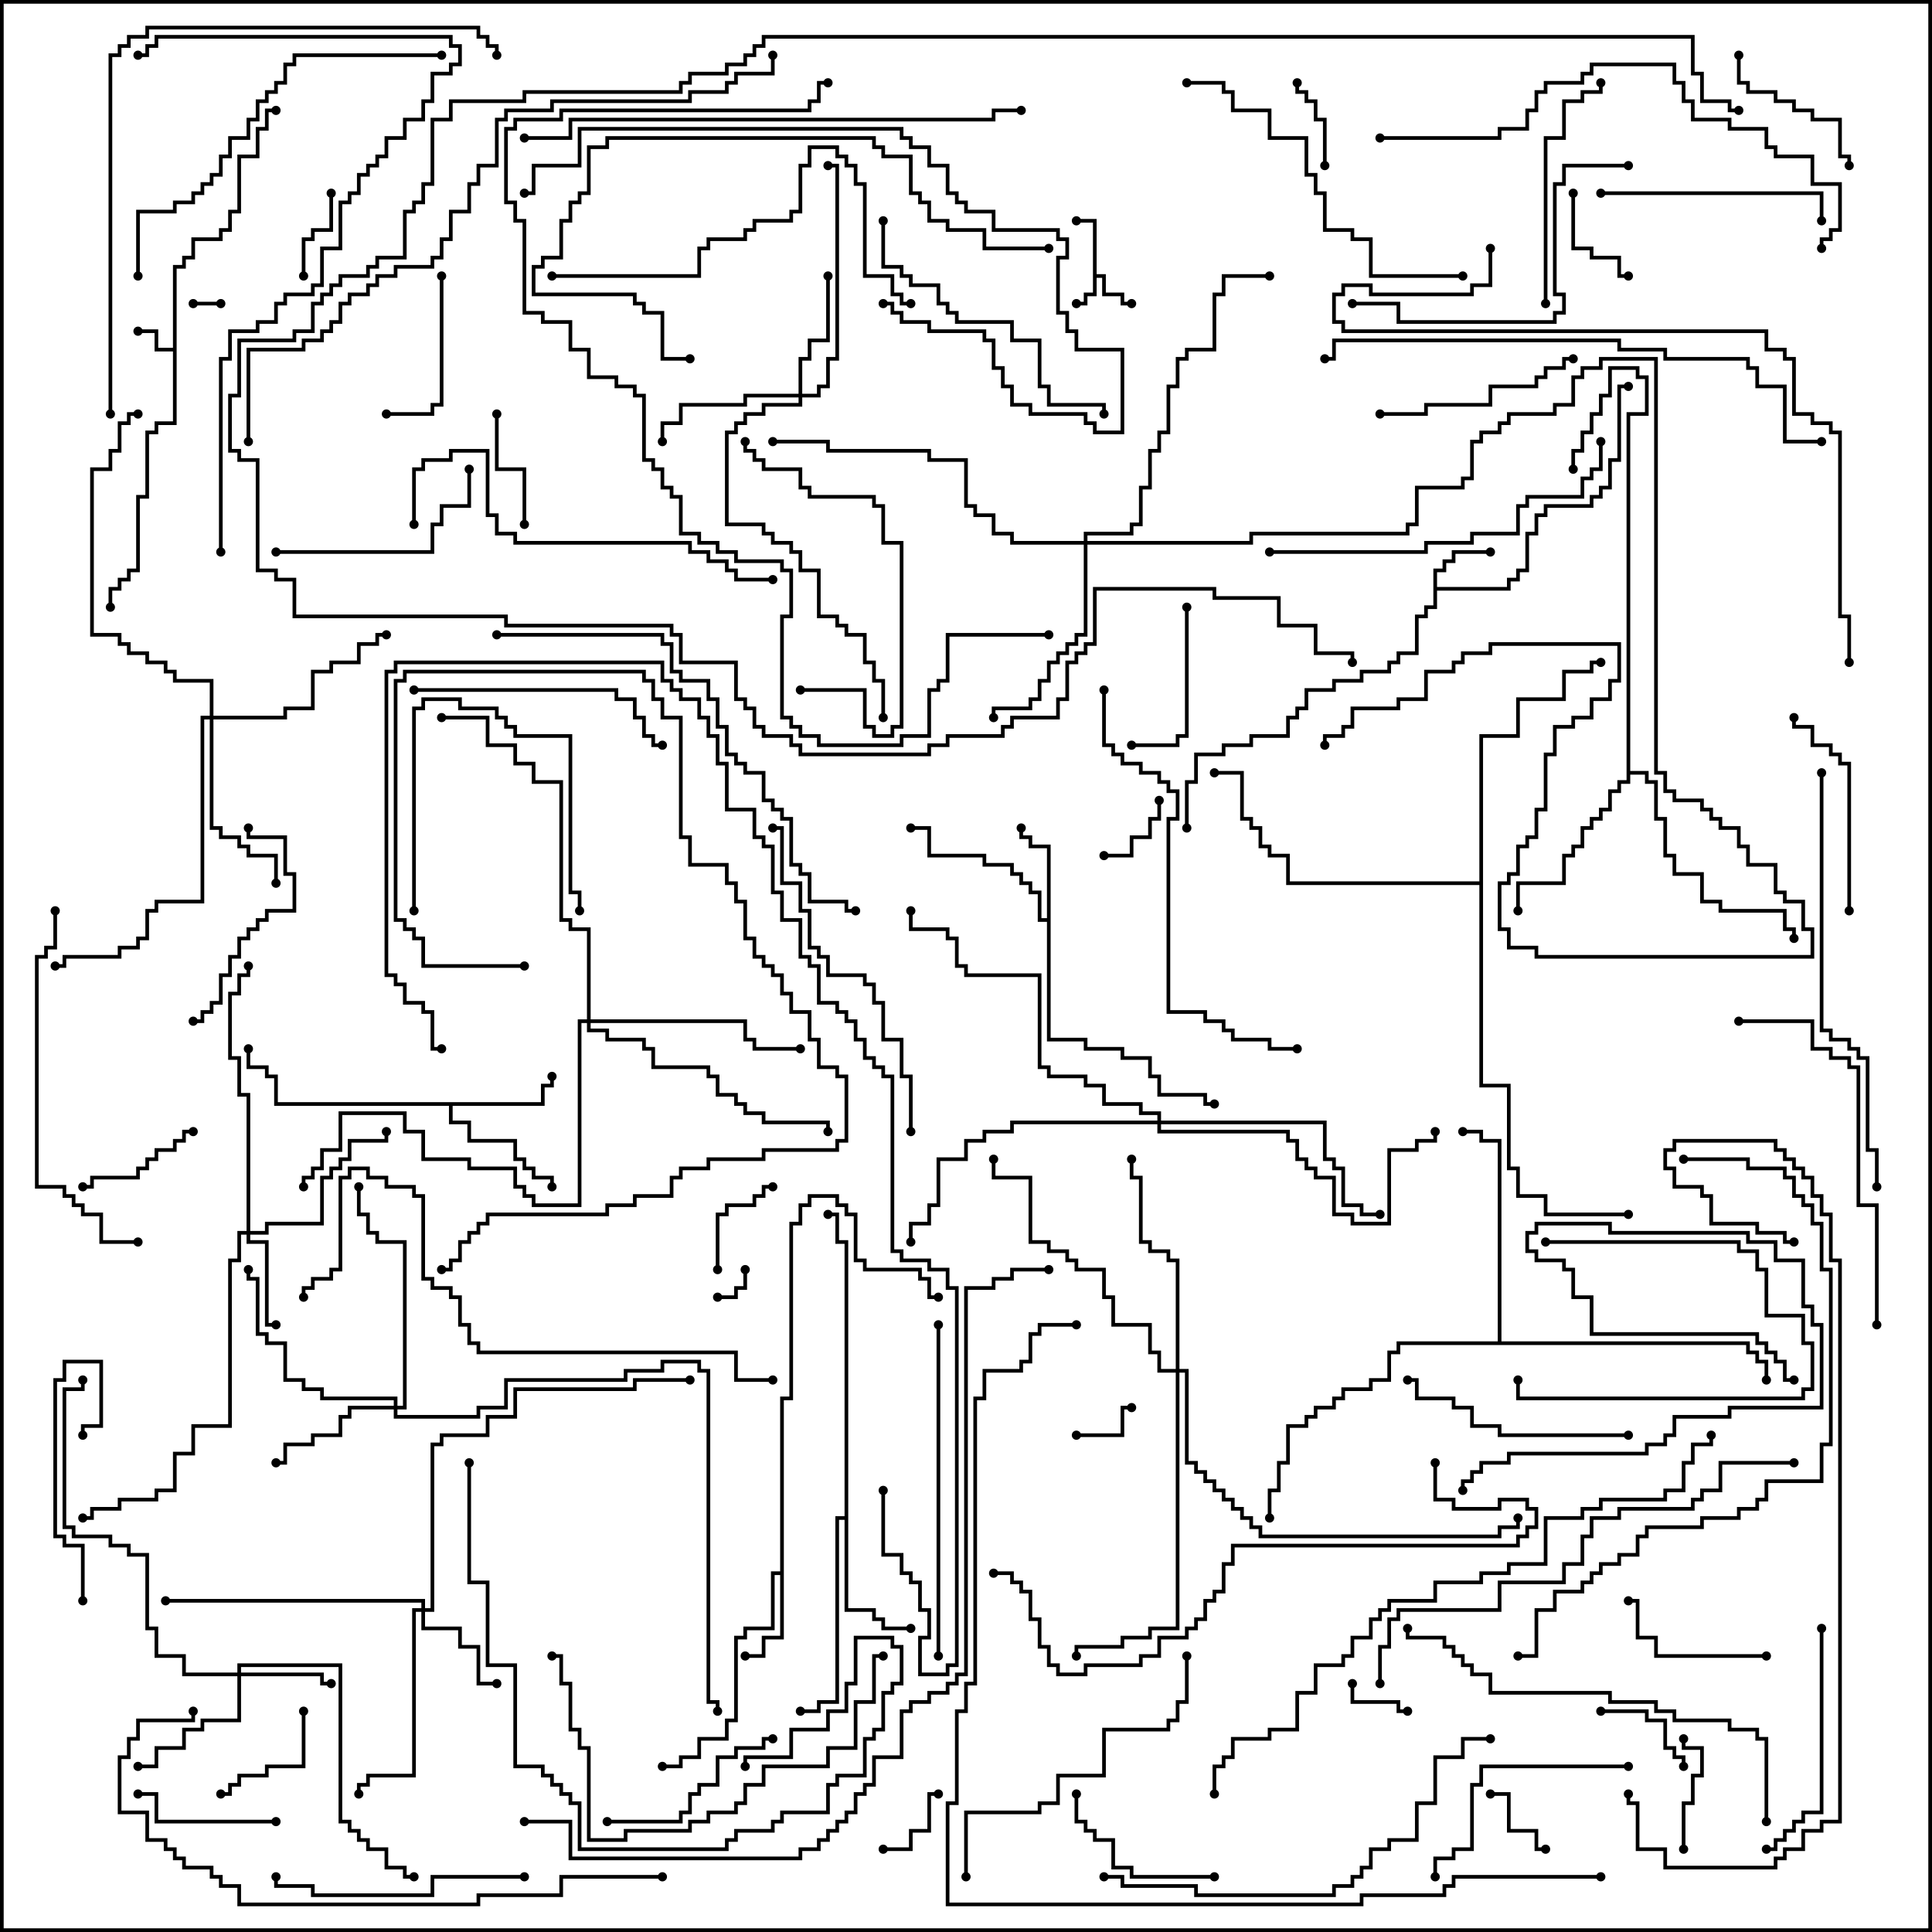 <svg version="1.1" width="105" height="105" xmlns="http://www.w3.org/2000/svg"><path d="M59.4,12.1L58.5,12.1L58.5,11.9L59.6,11.9L59.6,14.9L60.1,14.9L60.1,15.9L61.1,15.9L61.1,16.4L61.5,16.4L61.5,16.6L60.9,16.6L60.9,16.1L59.9,16.1L59.9,15.1L59.6,15.1L59.6,16.1L59.1,16.1L59.1,16.6L58.5,16.6L58.5,16.4L58.9,16.4L58.9,15.9L59.4,15.9z" stroke="none"/><path d="M9.4,18.9L9.4,14.4L9.9,14.4L9.9,13.9L10.4,13.9L10.4,12.9L11.9,12.9L11.9,12.4L12.4,12.4L12.4,11.4L12.9,11.4L12.9,8.4L13.9,8.4L13.9,6.9L14.4,6.9L14.4,5.9L15,5.9L15,6.1L14.6,6.1L14.6,7.1L14.1,7.1L14.1,8.6L13.1,8.6L13.1,11.6L12.6,11.6L12.6,12.6L12.1,12.6L12.1,13.1L10.6,13.1L10.6,14.1L10.1,14.1L10.1,14.6L9.6,14.6L9.6,23.1L8.6,23.1L8.6,23.6L8.1,23.6L8.1,27.1L7.6,27.1L7.6,31.1L7.1,31.1L7.1,31.6L6.6,31.6L6.6,32.1L6.1,32.1L6.1,33L5.9,33L5.9,31.9L6.4,31.9L6.4,31.4L6.9,31.4L6.9,30.9L7.4,30.9L7.4,26.9L7.9,26.9L7.9,23.4L8.4,23.4L8.4,22.9L9.4,22.9L9.4,19.1L8.4,19.1L8.4,18.1L7.5,18.1L7.5,17.9L8.6,17.9L8.6,18.9z" stroke="none"/><path d="M77.9,30.9L78.4,30.9L78.4,30.4L78.9,30.4L78.9,29.9L81,29.9L81,30.1L79.1,30.1L79.1,30.6L78.6,30.6L78.6,31.1L78.1,31.1L78.1,31.9L81.9,31.9L81.9,31.4L82.4,31.4L82.4,30.9L82.9,30.9L82.9,28.9L83.4,28.9L83.4,27.9L83.9,27.9L83.9,27.4L86.4,27.4L86.4,26.9L86.9,26.9L86.9,26.4L87.4,26.4L87.4,24.9L87.9,24.9L87.9,20.9L88.5,20.9L88.5,21.1L88.1,21.1L88.1,25.1L87.6,25.1L87.6,26.6L87.1,26.6L87.1,27.1L86.6,27.1L86.6,27.6L84.1,27.6L84.1,28.1L83.6,28.1L83.6,29.1L83.1,29.1L83.1,31.1L82.6,31.1L82.6,31.6L82.1,31.6L82.1,32.1L78.1,32.1L78.1,33.1L77.6,33.1L77.6,33.6L77.1,33.6L77.1,35.6L76.1,35.6L76.1,36.1L75.6,36.1L75.6,36.6L74.1,36.6L74.1,37.1L72.6,37.1L72.6,37.6L71.1,37.6L71.1,38.6L70.6,38.6L70.6,39.1L70.1,39.1L70.1,40.1L68.1,40.1L68.1,40.6L66.6,40.6L66.6,41.1L65.1,41.1L65.1,42.6L64.6,42.6L64.6,45L64.4,45L64.4,42.4L64.9,42.4L64.9,40.9L66.4,40.9L66.4,40.4L67.9,40.4L67.9,39.9L69.9,39.9L69.9,38.9L70.4,38.9L70.4,38.4L70.9,38.4L70.9,37.4L72.4,37.4L72.4,36.9L73.9,36.9L73.9,36.4L75.4,36.4L75.4,35.9L75.9,35.9L75.9,35.4L76.9,35.4L76.9,33.4L77.4,33.4L77.4,32.9L77.9,32.9z" stroke="none"/><path d="M42.4,85.4L42.4,75.9L42.9,75.9L42.9,66.4L43.4,66.4L43.4,65.4L43.9,65.4L43.9,64.9L45.6,64.9L45.6,65.4L46.1,65.4L46.1,65.9L46.6,65.9L46.6,68.4L47.1,68.4L47.1,68.9L50.1,68.9L50.1,69.4L50.6,69.4L50.6,70.4L51,70.4L51,70.6L50.4,70.6L50.4,69.6L49.9,69.6L49.9,69.1L46.9,69.1L46.9,68.6L46.4,68.6L46.4,66.1L45.9,66.1L45.9,65.6L45.4,65.6L45.4,65.1L44.1,65.1L44.1,65.6L43.6,65.6L43.6,66.6L43.1,66.6L43.1,76.1L42.6,76.1L42.6,89.1L41.6,89.1L41.6,90.1L40.5,90.1L40.5,89.9L41.4,89.9L41.4,88.9L42.4,88.9L42.4,85.6L42.1,85.6L42.1,88.6L40.6,88.6L40.6,89.1L40.1,89.1L40.1,93.6L39.6,93.6L39.6,94.6L38.1,94.6L38.1,95.6L37.1,95.6L37.1,96.1L36,96.1L36,95.9L36.9,95.9L36.9,95.4L37.9,95.4L37.9,94.4L39.4,94.4L39.4,93.4L39.9,93.4L39.9,88.9L40.4,88.9L40.4,88.4L41.9,88.4L41.9,85.4z" stroke="none"/><path d="M56.9,49.9L56.9,46.1L55.9,46.1L55.9,45.6L55.4,45.6L55.4,45L55.6,45L55.6,45.4L56.1,45.4L56.1,45.9L57.1,45.9L57.1,56.4L59.1,56.4L59.1,56.9L61.1,56.9L61.1,57.4L62.6,57.4L62.6,58.4L63.1,58.4L63.1,59.4L65.6,59.4L65.6,59.9L66,59.9L66,60.1L65.4,60.1L65.4,59.6L62.9,59.6L62.9,58.6L62.4,58.6L62.4,57.6L60.9,57.6L60.9,57.1L58.9,57.1L58.9,56.6L56.9,56.6L56.9,50.1L56.4,50.1L56.4,48.6L55.9,48.6L55.9,48.1L55.4,48.1L55.4,47.6L54.9,47.6L54.9,47.1L53.4,47.1L53.4,46.6L50.4,46.6L50.4,45.1L49.5,45.1L49.5,44.9L50.6,44.9L50.6,46.4L53.6,46.4L53.6,46.9L55.1,46.9L55.1,47.4L55.6,47.4L55.6,47.9L56.1,47.9L56.1,48.4L56.6,48.4L56.6,49.9z" stroke="none"/><path d="M29.4,59.9L29.4,58.9L29.9,58.9L29.9,58.5L30.1,58.5L30.1,59.1L29.6,59.1L29.6,60.1L24.6,60.1L24.6,60.9L25.6,60.9L25.6,61.9L28.1,61.9L28.1,62.9L28.6,62.9L28.6,63.4L29.1,63.4L29.1,63.9L30.1,63.9L30.1,64.5L29.9,64.5L29.9,64.1L28.9,64.1L28.9,63.6L28.4,63.6L28.4,63.1L27.9,63.1L27.9,62.1L25.4,62.1L25.4,61.1L24.4,61.1L24.4,60.1L14.9,60.1L14.9,58.6L14.4,58.6L14.4,58.1L13.4,58.1L13.4,57L13.6,57L13.6,57.9L14.6,57.9L14.6,58.4L15.1,58.4L15.1,59.9z" stroke="none"/><path d="M45.9,82.4L45.9,67.6L45.4,67.6L45.4,66.1L45,66.1L45,65.9L45.6,65.9L45.6,67.4L46.1,67.4L46.1,87.4L47.6,87.4L47.6,87.9L48.1,87.9L48.1,88.4L49.5,88.4L49.5,88.6L47.9,88.6L47.9,88.1L47.4,88.1L47.4,87.6L45.9,87.6L45.9,82.6L45.6,82.6L45.6,92.6L44.6,92.6L44.6,93.1L43.5,93.1L43.5,92.9L44.4,92.9L44.4,92.4L45.4,92.4L45.4,82.4z" stroke="none"/><path d="M88.4,22.4L89.4,22.4L89.4,20.6L88.9,20.6L88.9,20.1L87.6,20.1L87.6,21.6L87.1,21.6L87.1,22.6L86.6,22.6L86.6,23.6L86.1,23.6L86.1,24.6L85.6,24.6L85.6,25.5L85.4,25.5L85.4,24.4L85.9,24.4L85.9,23.4L86.4,23.4L86.4,22.4L86.9,22.4L86.9,21.4L87.4,21.4L87.4,19.9L89.1,19.9L89.1,20.4L89.6,20.4L89.6,22.6L88.6,22.6L88.6,41.9L89.6,41.9L89.6,42.4L90.1,42.4L90.1,44.4L90.6,44.4L90.6,46.4L91.1,46.4L91.1,47.4L92.6,47.4L92.6,48.9L93.6,48.9L93.6,49.4L97.1,49.4L97.1,50.4L97.6,50.4L97.6,51L97.4,51L97.4,50.6L96.9,50.6L96.9,49.6L93.4,49.6L93.4,49.1L92.4,49.1L92.4,47.6L90.9,47.6L90.9,46.6L90.4,46.6L90.4,44.6L89.9,44.6L89.9,42.6L89.4,42.6L89.4,42.1L88.6,42.1L88.6,42.6L88.1,42.6L88.1,43.1L87.6,43.1L87.6,44.1L87.1,44.1L87.1,44.6L86.6,44.6L86.6,45.1L86.1,45.1L86.1,46.1L85.6,46.1L85.6,46.6L85.1,46.6L85.1,48.1L82.6,48.1L82.6,49.5L82.4,49.5L82.4,47.9L84.9,47.9L84.9,46.4L85.4,46.4L85.4,45.9L85.9,45.9L85.9,44.9L86.4,44.9L86.4,44.4L86.9,44.4L86.9,43.9L87.4,43.9L87.4,42.9L87.9,42.9L87.9,42.4L88.4,42.4z" stroke="none"/><path d="M81.4,72.9L81.4,62.1L80.4,62.1L80.4,61.6L79.5,61.6L79.5,61.4L80.6,61.4L80.6,61.9L81.6,61.9L81.6,72.9L95.1,72.9L95.1,73.4L95.6,73.4L95.6,73.9L96.1,73.9L96.1,75L95.9,75L95.9,74.1L95.4,74.1L95.4,73.6L94.9,73.6L94.9,73.1L76.1,73.1L76.1,73.6L75.6,73.6L75.6,75.1L74.6,75.1L74.6,75.6L73.1,75.6L73.1,76.1L72.6,76.1L72.6,76.6L71.6,76.6L71.6,77.1L71.1,77.1L71.1,77.6L70.1,77.6L70.1,79.6L69.6,79.6L69.6,81.1L69.1,81.1L69.1,82.5L68.9,82.5L68.9,80.9L69.4,80.9L69.4,79.4L69.9,79.4L69.9,77.4L70.9,77.4L70.9,76.9L71.4,76.9L71.4,76.4L72.4,76.4L72.4,75.9L72.9,75.9L72.9,75.4L74.4,75.4L74.4,74.9L75.4,74.9L75.4,73.4L75.9,73.4L75.9,72.9z" stroke="none"/><path d="M80.4,47.9L80.4,39.9L82.4,39.9L82.4,37.9L84.9,37.9L84.9,36.4L86.4,36.4L86.4,35.9L87,35.9L87,36.1L86.6,36.1L86.6,36.6L85.1,36.6L85.1,38.1L82.6,38.1L82.6,40.1L80.6,40.1L80.6,58.9L82.1,58.9L82.1,63.4L82.6,63.4L82.6,64.9L84.1,64.9L84.1,65.9L88.5,65.9L88.5,66.1L83.9,66.1L83.9,65.1L82.4,65.1L82.4,63.6L81.9,63.6L81.9,59.1L80.4,59.1L80.4,48.1L69.9,48.1L69.9,46.6L68.9,46.6L68.9,46.1L68.4,46.1L68.4,45.1L67.9,45.1L67.9,44.6L67.4,44.6L67.4,42.1L66,42.1L66,41.9L67.6,41.9L67.6,44.4L68.1,44.4L68.1,44.9L68.6,44.9L68.6,45.9L69.1,45.9L69.1,46.4L70.1,46.4L70.1,47.9z" stroke="none"/><path d="M12.9,90.9L12.9,90.4L18.6,90.4L18.6,98.9L19.1,98.9L19.1,99.4L19.6,99.4L19.6,99.9L20.1,99.9L20.1,100.4L21.1,100.4L21.1,101.4L22.1,101.4L22.1,101.9L22.5,101.9L22.5,102.1L21.9,102.1L21.9,101.6L20.9,101.6L20.9,100.6L19.9,100.6L19.9,100.1L19.4,100.1L19.4,99.6L18.9,99.6L18.9,99.1L18.4,99.1L18.4,90.6L13.1,90.6L13.1,90.9L17.6,90.9L17.6,91.4L18,91.4L18,91.6L17.4,91.6L17.4,91.1L13.1,91.1L13.1,93.6L11.1,93.6L11.1,94.1L10.1,94.1L10.1,95.1L8.6,95.1L8.6,96.1L7.5,96.1L7.5,95.9L8.4,95.9L8.4,94.9L9.9,94.9L9.9,93.9L10.9,93.9L10.9,93.4L12.9,93.4L12.9,91.1L9.9,91.1L9.9,90.1L8.4,90.1L8.4,88.6L7.9,88.6L7.9,84.6L6.9,84.6L6.9,84.1L5.9,84.1L5.9,83.6L3.9,83.6L3.9,83.1L3.4,83.1L3.4,75.4L4.4,75.4L4.4,75L4.6,75L4.6,75.6L3.6,75.6L3.6,82.9L4.1,82.9L4.1,83.4L6.1,83.4L6.1,83.9L7.1,83.9L7.1,84.4L8.1,84.4L8.1,88.4L8.6,88.4L8.6,89.9L10.1,89.9L10.1,90.9z" stroke="none"/><path d="M13.4,66.9L13.4,59.6L12.9,59.6L12.9,57.6L12.4,57.6L12.4,53.9L12.9,53.9L12.9,52.9L13.4,52.9L13.4,52.5L13.6,52.5L13.6,53.1L13.1,53.1L13.1,54.1L12.6,54.1L12.6,57.4L13.1,57.4L13.1,59.4L13.6,59.4L13.6,66.9L14.4,66.9L14.4,66.4L17.4,66.4L17.4,63.9L17.9,63.9L17.9,63.4L18.4,63.4L18.4,62.9L18.9,62.9L18.9,61.9L20.9,61.9L20.9,61.5L21.1,61.5L21.1,62.1L19.1,62.1L19.1,63.1L18.6,63.1L18.6,63.6L18.1,63.6L18.1,64.1L17.6,64.1L17.6,66.6L14.6,66.6L14.6,67.1L13.6,67.1L13.6,67.4L14.6,67.4L14.6,71.9L15,71.9L15,72.1L14.4,72.1L14.4,67.6L13.4,67.6L13.4,67.1L13.1,67.1L13.1,68.6L12.6,68.6L12.6,77.6L10.6,77.6L10.6,79.1L9.6,79.1L9.6,81.1L8.6,81.1L8.6,81.6L6.6,81.6L6.6,82.1L5.1,82.1L5.1,82.6L4.5,82.6L4.5,82.4L4.9,82.4L4.9,81.9L6.4,81.9L6.4,81.4L8.4,81.4L8.4,80.9L9.4,80.9L9.4,78.9L10.4,78.9L10.4,77.4L12.4,77.4L12.4,68.4L12.9,68.4L12.9,66.9z" stroke="none"/><path d="M22.9,87.4L22.9,87.1L9,87.1L9,86.9L23.1,86.9L23.1,87.4L23.4,87.4L23.4,78.4L23.9,78.4L23.9,77.9L26.4,77.9L26.4,76.9L27.9,76.9L27.9,75.4L34.4,75.4L34.4,74.9L37.5,74.9L37.5,75.1L34.6,75.1L34.6,75.6L28.1,75.6L28.1,77.1L26.6,77.1L26.6,78.1L24.1,78.1L24.1,78.6L23.6,78.6L23.6,87.6L23.1,87.6L23.1,88.4L25.1,88.4L25.1,89.4L26.1,89.4L26.1,91.4L27,91.4L27,91.6L25.9,91.6L25.9,89.6L24.9,89.6L24.9,88.6L22.9,88.6L22.9,87.6L22.6,87.6L22.6,96.6L20.1,96.6L20.1,97.1L19.6,97.1L19.6,97.5L19.4,97.5L19.4,96.9L19.9,96.9L19.9,96.4L22.4,96.4L22.4,87.4z" stroke="none"/><path d="M43.4,21.4L43.4,19.4L43.9,19.4L43.9,18.4L44.9,18.4L44.9,15L45.1,15L45.1,18.6L44.1,18.6L44.1,19.6L43.6,19.6L43.6,21.4L44.4,21.4L44.4,20.9L44.9,20.9L44.9,19.4L45.4,19.4L45.4,9.1L45,9.1L45,8.9L45.6,8.9L45.6,19.6L45.1,19.6L45.1,21.1L44.6,21.1L44.6,21.6L43.6,21.6L43.6,22.1L41.6,22.1L41.6,22.6L40.6,22.6L40.6,23.1L40.1,23.1L40.1,23.6L39.6,23.6L39.6,28.4L41.6,28.4L41.6,28.9L42.1,28.9L42.1,29.4L43.1,29.4L43.1,29.9L43.6,29.9L43.6,30.9L44.6,30.9L44.6,33.4L45.6,33.4L45.6,33.9L46.1,33.9L46.1,34.4L47.1,34.4L47.1,35.9L47.6,35.9L47.6,36.9L48.1,36.9L48.1,39L47.9,39L47.9,37.1L47.4,37.1L47.4,36.1L46.9,36.1L46.9,34.6L45.9,34.6L45.9,34.1L45.4,34.1L45.4,33.6L44.4,33.6L44.4,31.1L43.4,31.1L43.4,30.1L42.9,30.1L42.9,29.6L41.9,29.6L41.9,29.1L41.4,29.1L41.4,28.6L39.4,28.6L39.4,23.4L39.9,23.4L39.9,22.9L40.4,22.9L40.4,22.4L41.4,22.4L41.4,21.9L43.4,21.9L43.4,21.6L40.6,21.6L40.6,22.1L37.1,22.1L37.1,23.1L36.1,23.1L36.1,24L35.9,24L35.9,22.9L36.9,22.9L36.9,21.9L40.4,21.9L40.4,21.4z" stroke="none"/><path d="M21.4,76.4L21.4,76.1L17.4,76.1L17.4,75.6L16.4,75.6L16.4,75.1L15.4,75.1L15.4,73.1L14.4,73.1L14.4,72.6L13.9,72.6L13.9,69.6L13.4,69.6L13.4,69L13.6,69L13.6,69.4L14.1,69.4L14.1,72.4L14.6,72.4L14.6,72.9L15.6,72.9L15.6,74.9L16.6,74.9L16.6,75.4L17.6,75.4L17.6,75.9L21.6,75.9L21.6,76.4L21.9,76.4L21.9,67.6L20.4,67.6L20.4,67.1L19.9,67.1L19.9,66.1L19.4,66.1L19.4,64.5L19.6,64.5L19.6,65.9L20.1,65.9L20.1,66.9L20.6,66.9L20.6,67.4L22.1,67.4L22.1,76.6L21.6,76.6L21.6,76.9L25.9,76.9L25.9,76.4L27.4,76.4L27.4,74.9L33.9,74.9L33.9,74.4L35.9,74.4L35.9,73.9L38.1,73.9L38.1,74.4L38.6,74.4L38.6,92.4L39.1,92.4L39.1,93L38.9,93L38.9,92.6L38.4,92.6L38.4,74.6L37.9,74.6L37.9,74.1L36.1,74.1L36.1,74.6L34.1,74.6L34.1,75.1L27.6,75.1L27.6,76.6L26.1,76.6L26.1,77.1L21.4,77.1L21.4,76.6L19.1,76.6L19.1,77.1L18.6,77.1L18.6,78.1L17.1,78.1L17.1,78.6L15.6,78.6L15.6,79.6L15,79.6L15,79.4L15.4,79.4L15.4,78.4L16.9,78.4L16.9,77.9L18.4,77.9L18.4,76.9L18.9,76.9L18.9,76.4z" stroke="none"/><path d="M11.4,38.9L11.4,37.1L9.4,37.1L9.4,36.6L8.9,36.6L8.9,36.1L7.9,36.1L7.9,35.6L6.9,35.6L6.9,35.1L6.4,35.1L6.4,34.6L4.9,34.6L4.9,25.4L5.9,25.4L5.9,24.4L6.4,24.4L6.4,22.9L6.9,22.9L6.9,22.4L7.5,22.4L7.5,22.6L7.1,22.6L7.1,23.1L6.6,23.1L6.6,24.6L6.1,24.6L6.1,25.6L5.1,25.6L5.1,34.4L6.6,34.4L6.6,34.9L7.1,34.9L7.1,35.4L8.1,35.4L8.1,35.9L9.1,35.9L9.1,36.4L9.6,36.4L9.6,36.9L11.6,36.9L11.6,38.9L15.4,38.9L15.4,38.4L16.9,38.4L16.9,36.4L17.9,36.4L17.9,35.9L19.4,35.9L19.4,34.9L20.4,34.9L20.4,34.4L21,34.4L21,34.6L20.6,34.6L20.6,35.1L19.6,35.1L19.6,36.1L18.1,36.1L18.1,36.6L17.1,36.6L17.1,38.6L15.6,38.6L15.6,39.1L11.6,39.1L11.6,44.9L12.1,44.9L12.1,45.4L13.1,45.4L13.1,45.9L13.6,45.9L13.6,46.4L15.1,46.4L15.1,48L14.9,48L14.9,46.6L13.4,46.6L13.4,46.1L12.9,46.1L12.9,45.6L11.9,45.6L11.9,45.1L11.4,45.1L11.4,39.1L11.1,39.1L11.1,49.1L8.6,49.1L8.6,49.6L8.1,49.6L8.1,51.1L7.6,51.1L7.6,51.6L6.6,51.6L6.6,52.1L3.6,52.1L3.6,52.6L3,52.6L3,52.4L3.4,52.4L3.4,51.9L6.4,51.9L6.4,51.4L7.4,51.4L7.4,50.9L7.9,50.9L7.9,49.4L8.4,49.4L8.4,48.9L10.9,48.9L10.9,38.9z" stroke="none"/><path d="M58.9,29.4L58.9,28.9L61.4,28.9L61.4,28.4L61.9,28.4L61.9,26.4L62.4,26.4L62.4,24.4L62.9,24.4L62.9,23.4L63.4,23.4L63.4,20.9L63.9,20.9L63.9,19.4L64.4,19.4L64.4,18.9L65.9,18.9L65.9,15.9L66.4,15.9L66.4,14.9L69,14.9L69,15.1L66.6,15.1L66.6,16.1L66.1,16.1L66.1,19.1L64.6,19.1L64.6,19.6L64.1,19.6L64.1,21.1L63.6,21.1L63.6,23.6L63.1,23.6L63.1,24.6L62.6,24.6L62.6,26.6L62.1,26.6L62.1,28.6L61.6,28.6L61.6,29.1L59.1,29.1L59.1,29.4L67.9,29.4L67.9,28.9L76.4,28.9L76.4,28.4L76.9,28.4L76.9,26.4L79.4,26.4L79.4,25.9L79.9,25.9L79.9,23.9L80.4,23.9L80.4,23.4L81.4,23.4L81.4,22.9L81.9,22.9L81.9,22.4L84.4,22.4L84.4,21.9L85.4,21.9L85.4,20.4L85.9,20.4L85.9,19.9L86.9,19.9L86.9,19.4L90.1,19.4L90.1,41.9L90.6,41.9L90.6,42.9L91.1,42.9L91.1,43.4L92.6,43.4L92.6,43.9L93.1,43.9L93.1,44.4L93.6,44.4L93.6,44.9L94.6,44.9L94.6,45.9L95.1,45.9L95.1,46.9L96.6,46.9L96.6,48.4L97.1,48.4L97.1,48.9L98.1,48.9L98.1,50.4L98.6,50.4L98.6,52.1L83.4,52.1L83.4,51.6L81.9,51.6L81.9,50.6L81.4,50.6L81.4,47.9L81.9,47.9L81.9,47.4L82.4,47.4L82.4,45.9L82.9,45.9L82.9,45.4L83.4,45.4L83.4,43.9L83.9,43.9L83.9,40.9L84.4,40.9L84.4,39.4L85.4,39.4L85.4,38.9L86.4,38.9L86.4,37.9L87.4,37.9L87.4,36.9L87.9,36.9L87.9,35.1L81.1,35.1L81.1,35.6L79.6,35.6L79.6,36.1L79.1,36.1L79.1,36.6L77.6,36.6L77.6,38.1L76.1,38.1L76.1,38.6L73.6,38.6L73.6,39.6L73.1,39.6L73.1,40.1L72.1,40.1L72.1,40.5L71.9,40.5L71.9,39.9L72.9,39.9L72.9,39.4L73.4,39.4L73.4,38.4L75.9,38.4L75.9,37.9L77.4,37.9L77.4,36.4L78.9,36.4L78.9,35.9L79.4,35.9L79.4,35.4L80.9,35.4L80.9,34.9L88.1,34.9L88.1,37.1L87.6,37.1L87.6,38.1L86.6,38.1L86.6,39.1L85.6,39.1L85.6,39.6L84.6,39.6L84.6,41.1L84.1,41.1L84.1,44.1L83.6,44.1L83.6,45.6L83.1,45.6L83.1,46.1L82.6,46.1L82.6,47.6L82.1,47.6L82.1,48.1L81.6,48.1L81.6,50.4L82.1,50.4L82.1,51.4L83.6,51.4L83.6,51.9L98.4,51.9L98.4,50.6L97.9,50.6L97.9,49.1L96.9,49.1L96.9,48.6L96.4,48.6L96.4,47.1L94.9,47.1L94.9,46.1L94.4,46.1L94.4,45.1L93.4,45.1L93.4,44.6L92.9,44.6L92.9,44.1L92.4,44.1L92.4,43.6L90.9,43.6L90.9,43.1L90.4,43.1L90.4,42.1L89.9,42.1L89.9,19.6L87.1,19.6L87.1,20.1L86.1,20.1L86.1,20.6L85.6,20.6L85.6,22.1L84.6,22.1L84.6,22.6L82.1,22.6L82.1,23.1L81.6,23.1L81.6,23.6L80.6,23.6L80.6,24.1L80.1,24.1L80.1,26.1L79.6,26.1L79.6,26.6L77.1,26.6L77.1,28.6L76.6,28.6L76.6,29.1L68.1,29.1L68.1,29.6L59.1,29.6L59.1,34.6L58.6,34.6L58.6,35.1L58.1,35.1L58.1,35.6L57.6,35.6L57.6,36.1L57.1,36.1L57.1,37.1L56.6,37.1L56.6,38.1L56.1,38.1L56.1,38.6L54.1,38.6L54.1,39L53.9,39L53.9,38.4L55.9,38.4L55.9,37.9L56.4,37.9L56.4,36.9L56.9,36.9L56.9,35.9L57.4,35.9L57.4,35.4L57.9,35.4L57.9,34.9L58.4,34.9L58.4,34.4L58.9,34.4L58.9,29.6L54.9,29.6L54.9,29.1L53.9,29.1L53.9,28.1L52.9,28.1L52.9,27.6L52.4,27.6L52.4,25.1L50.4,25.1L50.4,24.6L44.9,24.6L44.9,24.1L42,24.1L42,23.9L45.1,23.9L45.1,24.4L50.6,24.4L50.6,24.9L52.6,24.9L52.6,27.4L53.1,27.4L53.1,27.9L54.1,27.9L54.1,28.9L55.1,28.9L55.1,29.4z" stroke="none"/><path d="M31.9,55.4L31.9,50.6L30.9,50.6L30.9,50.1L30.4,50.1L30.4,42.6L28.9,42.6L28.9,41.6L27.9,41.6L27.9,40.6L26.4,40.6L26.4,39.1L24,39.1L24,38.9L26.6,38.9L26.6,40.4L28.1,40.4L28.1,41.4L29.1,41.4L29.1,42.4L30.6,42.4L30.6,49.9L31.1,49.9L31.1,50.4L32.1,50.4L32.1,55.4L40.6,55.4L40.6,56.4L41.1,56.4L41.1,56.9L43.5,56.9L43.5,57.1L40.9,57.1L40.9,56.6L40.4,56.6L40.4,55.6L32.1,55.6L32.1,55.9L33.1,55.9L33.1,56.4L35.1,56.4L35.1,56.9L35.6,56.9L35.6,57.9L38.6,57.9L38.6,58.4L39.1,58.4L39.1,59.4L40.1,59.4L40.1,59.9L40.6,59.9L40.6,60.4L41.6,60.4L41.6,60.9L45.1,60.9L45.1,61.5L44.9,61.5L44.9,61.1L41.4,61.1L41.4,60.6L40.4,60.6L40.4,60.1L39.9,60.1L39.9,59.6L38.9,59.6L38.9,58.6L38.4,58.6L38.4,58.1L35.4,58.1L35.4,57.1L34.9,57.1L34.9,56.6L32.9,56.6L32.9,56.1L31.9,56.1L31.9,55.6L31.6,55.6L31.6,65.6L28.9,65.6L28.9,65.1L28.4,65.1L28.4,64.6L27.9,64.6L27.9,63.6L25.4,63.6L25.4,63.1L22.9,63.1L22.9,61.6L21.9,61.6L21.9,60.6L18.6,60.6L18.6,62.6L17.6,62.6L17.6,63.6L17.1,63.6L17.1,64.1L16.6,64.1L16.6,64.5L16.4,64.5L16.4,63.9L16.9,63.9L16.9,63.4L17.4,63.4L17.4,62.4L18.4,62.4L18.4,60.4L22.1,60.4L22.1,61.4L23.1,61.4L23.1,62.9L25.6,62.9L25.6,63.4L28.1,63.4L28.1,64.4L28.6,64.4L28.6,64.9L29.1,64.9L29.1,65.4L31.4,65.4L31.4,55.4z" stroke="none"/><path d="M63.9,74.4L63.9,68.6L63.4,68.6L63.4,68.1L62.4,68.1L62.4,67.6L61.9,67.6L61.9,64.1L61.4,64.1L61.4,63L61.6,63L61.6,63.9L62.1,63.9L62.1,67.4L62.6,67.4L62.6,67.9L63.6,67.9L63.6,68.4L64.1,68.4L64.1,74.4L64.6,74.4L64.6,79.4L65.1,79.4L65.1,79.9L65.6,79.9L65.6,80.4L66.1,80.4L66.1,80.9L66.6,80.9L66.6,81.4L67.1,81.4L67.1,81.9L67.6,81.9L67.6,82.4L68.1,82.4L68.1,82.9L68.6,82.9L68.6,83.4L81.4,83.4L81.4,82.9L82.4,82.9L82.4,82.5L82.6,82.5L82.6,83.1L81.6,83.1L81.6,83.6L68.4,83.6L68.4,83.1L67.9,83.1L67.9,82.6L67.4,82.6L67.4,82.1L66.9,82.1L66.9,81.6L66.4,81.6L66.4,81.1L65.9,81.1L65.9,80.6L65.4,80.6L65.4,80.1L64.9,80.1L64.9,79.6L64.4,79.6L64.4,74.6L64.1,74.6L64.1,88.6L62.6,88.6L62.6,89.1L61.1,89.1L61.1,89.6L58.6,89.6L58.6,90L58.4,90L58.4,89.4L60.9,89.4L60.9,88.9L62.4,88.9L62.4,88.4L63.9,88.4L63.9,74.6L62.9,74.6L62.9,73.6L62.4,73.6L62.4,72.1L60.4,72.1L60.4,70.6L59.9,70.6L59.9,69.1L58.4,69.1L58.4,68.6L57.9,68.6L57.9,68.1L56.9,68.1L56.9,67.6L55.9,67.6L55.9,64.1L53.9,64.1L53.9,63L54.1,63L54.1,63.9L56.1,63.9L56.1,67.4L57.1,67.4L57.1,67.9L58.1,67.9L58.1,68.4L58.6,68.4L58.6,68.9L60.1,68.9L60.1,70.4L60.6,70.4L60.6,71.9L62.6,71.9L62.6,73.4L63.1,73.4L63.1,74.4z" stroke="none"/><path d="M62.9,60.9L62.9,60.6L61.9,60.6L61.9,60.1L59.9,60.1L59.9,59.1L58.9,59.1L58.9,58.6L56.9,58.6L56.9,58.1L56.4,58.1L56.4,53.1L52.4,53.1L52.4,52.6L51.9,52.6L51.9,51.1L51.4,51.1L51.4,50.6L49.4,50.6L49.4,49.5L49.6,49.5L49.6,50.4L51.6,50.4L51.6,50.9L52.1,50.9L52.1,52.4L52.6,52.4L52.6,52.9L56.6,52.9L56.6,57.9L57.1,57.9L57.1,58.4L59.1,58.4L59.1,58.9L60.1,58.9L60.1,59.9L62.1,59.9L62.1,60.4L63.1,60.4L63.1,60.9L72.1,60.9L72.1,62.9L72.6,62.9L72.6,63.4L73.1,63.4L73.1,65.4L74.1,65.4L74.1,65.9L75,65.9L75,66.1L73.9,66.1L73.9,65.6L72.9,65.6L72.9,63.6L72.4,63.6L72.4,63.1L71.9,63.1L71.9,61.1L63.1,61.1L63.1,61.4L70.1,61.4L70.1,61.9L70.6,61.9L70.6,62.9L71.1,62.9L71.1,63.4L71.6,63.4L71.6,63.9L72.6,63.9L72.6,65.9L73.6,65.9L73.6,66.4L75.4,66.4L75.4,62.4L76.9,62.4L76.9,61.9L77.9,61.9L77.9,61.5L78.1,61.5L78.1,62.1L77.1,62.1L77.1,62.6L75.6,62.6L75.6,66.6L73.4,66.6L73.4,66.1L72.4,66.1L72.4,64.1L71.4,64.1L71.4,63.6L70.9,63.6L70.9,63.1L70.4,63.1L70.4,62.1L69.9,62.1L69.9,61.6L62.9,61.6L62.9,61.1L55.1,61.1L55.1,61.6L53.6,61.6L53.6,62.1L52.6,62.1L52.6,63.1L51.1,63.1L51.1,65.6L50.6,65.6L50.6,66.6L49.6,66.6L49.6,67.5L49.4,67.5L49.4,66.4L50.4,66.4L50.4,65.4L50.9,65.4L50.9,62.9L52.4,62.9L52.4,61.9L53.4,61.9L53.4,61.4L54.9,61.4L54.9,60.9z" stroke="none"/><path d="M12,16.4L12,16.6L10.5,16.6L10.5,16.4z" stroke="none"/><path d="M40.4,69L40.6,69L40.6,70.1L40.1,70.1L40.1,70.6L39,70.6L39,70.4L39.9,70.4L39.9,69.9L40.4,69.9z" stroke="none"/><path d="M76.5,92.9L76.5,93.1L75.9,93.1L75.9,92.6L73.4,92.6L73.4,91.5L73.6,91.5L73.6,92.4L76.1,92.4L76.1,92.9z" stroke="none"/><path d="M58.5,78.1L58.5,77.9L60.9,77.9L60.9,76.4L61.5,76.4L61.5,76.6L61.1,76.6L61.1,78.1z" stroke="none"/><path d="M84,100.4L84,100.6L83.4,100.6L83.4,99.6L81.9,99.6L81.9,97.6L81,97.6L81,97.4L82.1,97.4L82.1,99.4L83.6,99.4L83.6,100.4z" stroke="none"/><path d="M60,46.6L60,46.4L61.4,46.4L61.4,45.4L62.4,45.4L62.4,44.4L62.9,44.4L62.9,43.5L63.1,43.5L63.1,44.6L62.6,44.6L62.6,45.6L61.6,45.6L61.6,46.6z" stroke="none"/><path d="M51,97.4L51,97.6L50.6,97.6L50.6,99.6L49.6,99.6L49.6,100.6L48,100.6L48,100.4L49.4,100.4L49.4,99.4L50.4,99.4L50.4,97.4z" stroke="none"/><path d="M17.9,10.5L18.1,10.5L18.1,12.6L17.1,12.6L17.1,13.1L16.6,13.1L16.6,15L16.4,15L16.4,12.9L16.9,12.9L16.9,12.4L17.9,12.4z" stroke="none"/><path d="M70.4,4.5L70.6,4.5L70.6,4.9L71.1,4.9L71.1,5.4L71.6,5.4L71.6,6.4L72.1,6.4L72.1,9L71.9,9L71.9,6.6L71.4,6.6L71.4,5.6L70.9,5.6L70.9,5.1L70.4,5.1z" stroke="none"/><path d="M91.6,96L91.4,96L91.4,95.6L90.9,95.6L90.9,95.1L90.4,95.1L90.4,93.6L89.4,93.6L89.4,93.1L87,93.1L87,92.9L89.6,92.9L89.6,93.4L90.6,93.4L90.6,94.9L91.1,94.9L91.1,95.4L91.6,95.4z" stroke="none"/><path d="M88.5,14.9L88.5,15.1L87.9,15.1L87.9,14.1L86.4,14.1L86.4,13.6L85.4,13.6L85.4,10.5L85.6,10.5L85.6,13.4L86.6,13.4L86.6,13.9L88.1,13.9L88.1,14.9z" stroke="none"/><path d="M42,64.4L42,64.6L41.6,64.6L41.6,65.1L41.1,65.1L41.1,65.6L39.6,65.6L39.6,66.1L39.1,66.1L39.1,69L38.9,69L38.9,65.9L39.4,65.9L39.4,65.4L40.9,65.4L40.9,64.9L41.4,64.9L41.4,64.4z" stroke="none"/><path d="M91.6,100.5L91.4,100.5L91.4,97.9L91.9,97.9L91.9,96.4L92.4,96.4L92.4,95.1L91.4,95.1L91.4,94.5L91.6,94.5L91.6,94.9L92.6,94.9L92.6,96.6L92.1,96.6L92.1,98.1L91.6,98.1z" stroke="none"/><path d="M28.6,28.5L28.4,28.5L28.4,25.6L26.9,25.6L26.9,22.5L27.1,22.5L27.1,25.4L28.6,25.4z" stroke="none"/><path d="M16.4,93L16.6,93L16.6,96.1L14.6,96.1L14.6,96.6L13.1,96.6L13.1,97.1L12.6,97.1L12.6,97.6L12,97.6L12,97.4L12.4,97.4L12.4,96.9L12.9,96.9L12.9,96.4L14.4,96.4L14.4,95.9L16.4,95.9z" stroke="none"/><path d="M10.5,61.4L10.5,61.6L10.1,61.6L10.1,62.1L9.6,62.1L9.6,62.6L8.6,62.6L8.6,63.1L8.1,63.1L8.1,63.6L7.6,63.6L7.6,64.1L5.1,64.1L5.1,64.6L4.5,64.6L4.5,64.4L4.9,64.4L4.9,63.9L7.4,63.9L7.4,63.4L7.9,63.4L7.9,62.9L8.4,62.9L8.4,62.4L9.4,62.4L9.4,61.9L9.9,61.9L9.9,61.4z" stroke="none"/><path d="M84,67.6L84,67.4L94.6,67.4L94.6,67.9L95.6,67.9L95.6,68.9L96.1,68.9L96.1,71.4L98.1,71.4L98.1,72.9L98.6,72.9L98.6,75.6L98.1,75.6L98.1,76.1L82.4,76.1L82.4,75L82.6,75L82.6,75.9L97.9,75.9L97.9,75.4L98.4,75.4L98.4,73.1L97.9,73.1L97.9,71.6L95.9,71.6L95.9,69.1L95.4,69.1L95.4,68.1L94.4,68.1L94.4,67.6z" stroke="none"/><path d="M15,98.9L15,99.1L8.4,99.1L8.4,97.6L7.5,97.6L7.5,97.4L8.6,97.4L8.6,98.9z" stroke="none"/><path d="M96,89.9L96,90.1L89.9,90.1L89.9,89.1L88.9,89.1L88.9,87.1L88.5,87.1L88.5,86.9L89.1,86.9L89.1,88.9L90.1,88.9L90.1,89.9z" stroke="none"/><path d="M64.4,33L64.6,33L64.6,40.1L64.1,40.1L64.1,40.6L61.5,40.6L61.5,40.4L63.9,40.4L63.9,39.9L64.4,39.9z" stroke="none"/><path d="M23.9,15L24.1,15L24.1,22.1L23.6,22.1L23.6,22.6L21,22.6L21,22.4L23.4,22.4L23.4,21.9L23.9,21.9z" stroke="none"/><path d="M94.4,3L94.6,3L94.6,4.4L95.1,4.4L95.1,4.9L96.6,4.9L96.6,5.4L97.6,5.4L97.6,5.9L98.6,5.9L98.6,6.4L100.1,6.4L100.1,8.4L100.6,8.4L100.6,9L100.4,9L100.4,8.6L99.9,8.6L99.9,6.6L98.4,6.6L98.4,6.1L97.4,6.1L97.4,5.6L96.4,5.6L96.4,5.1L94.9,5.1L94.9,4.6L94.4,4.6z" stroke="none"/><path d="M66,101.9L66,102.1L61.4,102.1L61.4,101.6L60.4,101.6L60.4,100.1L59.4,100.1L59.4,99.6L58.9,99.6L58.9,99.1L58.4,99.1L58.4,97.5L58.6,97.5L58.6,98.9L59.1,98.9L59.1,99.4L59.6,99.4L59.6,99.9L60.6,99.9L60.6,101.4L61.6,101.4L61.6,101.9z" stroke="none"/><path d="M22.6,49.5L22.4,49.5L22.4,38.4L22.9,38.4L22.9,37.9L25.1,37.9L25.1,38.4L27.1,38.4L27.1,38.9L27.6,38.9L27.6,39.4L28.1,39.4L28.1,39.9L31.1,39.9L31.1,48.4L31.6,48.4L31.6,49.5L31.4,49.5L31.4,48.6L30.9,48.6L30.9,40.1L27.9,40.1L27.9,39.6L27.4,39.6L27.4,39.1L26.9,39.1L26.9,38.6L24.9,38.6L24.9,38.1L23.1,38.1L23.1,38.6L22.6,38.6z" stroke="none"/><path d="M4.6,87L4.4,87L4.4,84.1L3.4,84.1L3.4,83.6L2.9,83.6L2.9,74.9L3.4,74.9L3.4,73.9L5.6,73.9L5.6,77.6L4.6,77.6L4.6,78L4.4,78L4.4,77.4L5.4,77.4L5.4,74.1L3.6,74.1L3.6,75.1L3.1,75.1L3.1,83.4L3.6,83.4L3.6,83.9L4.6,83.9z" stroke="none"/><path d="M33,99.1L33,98.9L36.9,98.9L36.9,98.4L37.4,98.4L37.4,97.4L37.9,97.4L37.9,96.9L38.9,96.9L38.9,95.4L39.9,95.4L39.9,94.9L41.4,94.9L41.4,94.4L42,94.4L42,94.6L41.6,94.6L41.6,95.1L40.1,95.1L40.1,95.6L39.1,95.6L39.1,97.1L38.1,97.1L38.1,97.6L37.6,97.6L37.6,98.6L37.1,98.6L37.1,99.1z" stroke="none"/><path d="M13.4,45L13.6,45L13.6,45.4L15.6,45.4L15.6,47.4L16.1,47.4L16.1,49.6L14.6,49.6L14.6,50.1L14.1,50.1L14.1,50.6L13.6,50.6L13.6,51.1L13.1,51.1L13.1,52.1L12.6,52.1L12.6,53.1L12.1,53.1L12.1,54.6L11.6,54.6L11.6,55.1L11.1,55.1L11.1,55.6L10.5,55.6L10.5,55.4L10.9,55.4L10.9,54.9L11.4,54.9L11.4,54.4L11.9,54.4L11.9,52.9L12.4,52.9L12.4,51.9L12.9,51.9L12.9,50.9L13.4,50.9L13.4,50.4L13.9,50.4L13.9,49.9L14.4,49.9L14.4,49.4L15.9,49.4L15.9,47.6L15.4,47.6L15.4,45.6L13.4,45.6z" stroke="none"/><path d="M100.6,49.5L100.4,49.5L100.4,41.6L99.9,41.6L99.9,41.1L99.4,41.1L99.4,40.6L98.4,40.6L98.4,39.6L97.4,39.6L97.4,39L97.6,39L97.6,39.4L98.6,39.4L98.6,40.4L99.6,40.4L99.6,40.9L100.1,40.9L100.1,41.4L100.6,41.4z" stroke="none"/><path d="M75,22.6L75,22.4L77.4,22.4L77.4,21.9L80.9,21.9L80.9,20.9L83.4,20.9L83.4,20.4L83.9,20.4L83.9,19.9L84.9,19.9L84.9,19.4L85.5,19.4L85.5,19.6L85.1,19.6L85.1,20.1L84.1,20.1L84.1,20.6L83.6,20.6L83.6,21.1L81.1,21.1L81.1,22.1L77.6,22.1L77.6,22.6z" stroke="none"/><path d="M15,30.1L15,29.9L23.4,29.9L23.4,28.4L23.9,28.4L23.9,27.4L25.4,27.4L25.4,25.5L25.6,25.5L25.6,27.6L24.1,27.6L24.1,28.6L23.6,28.6L23.6,30.1z" stroke="none"/><path d="M87,10.6L87,10.4L99.1,10.4L99.1,12L98.9,12L98.9,10.6z" stroke="none"/><path d="M88.5,95.9L88.5,96.1L80.6,96.1L80.6,97.1L80.1,97.1L80.1,100.6L79.1,100.6L79.1,101.1L78.1,101.1L78.1,102L77.9,102L77.9,100.9L78.9,100.9L78.9,100.4L79.9,100.4L79.9,96.9L80.4,96.9L80.4,95.9z" stroke="none"/><path d="M84.1,16.5L83.9,16.5L83.9,7.4L84.9,7.4L84.9,5.4L85.9,5.4L85.9,4.9L86.9,4.9L86.9,4.5L87.1,4.5L87.1,5.1L86.1,5.1L86.1,5.6L85.1,5.6L85.1,7.6L84.1,7.6z" stroke="none"/><path d="M98.9,88.5L99.1,88.5L99.1,98.6L98.1,98.6L98.1,99.1L97.6,99.1L97.6,99.6L97.1,99.6L97.1,100.1L96.6,100.1L96.6,100.6L96,100.6L96,100.4L96.4,100.4L96.4,99.9L96.9,99.9L96.9,99.4L97.4,99.4L97.4,98.9L97.9,98.9L97.9,98.4L98.9,98.4z" stroke="none"/><path d="M88.5,77.9L88.5,78.1L81.4,78.1L81.4,77.6L79.9,77.6L79.9,76.6L78.9,76.6L78.9,76.1L76.9,76.1L76.9,75.1L76.5,75.1L76.5,74.9L77.1,74.9L77.1,75.9L79.1,75.9L79.1,76.4L80.1,76.4L80.1,77.4L81.6,77.4L81.6,77.9z" stroke="none"/><path d="M28.5,101.9L28.5,102.1L23.6,102.1L23.6,103.1L16.9,103.1L16.9,102.6L14.9,102.6L14.9,102L15.1,102L15.1,102.4L17.1,102.4L17.1,102.9L23.4,102.9L23.4,101.9z" stroke="none"/><path d="M43.5,37.6L43.5,37.4L47.1,37.4L47.1,39.4L47.6,39.4L47.6,39.9L48.4,39.9L48.4,39.4L48.9,39.4L48.9,29.6L47.9,29.6L47.9,27.6L47.4,27.6L47.4,27.1L43.9,27.1L43.9,26.6L43.4,26.6L43.4,25.6L41.4,25.6L41.4,25.1L40.9,25.1L40.9,24.6L40.4,24.6L40.4,24L40.6,24L40.6,24.4L41.1,24.4L41.1,24.9L41.6,24.9L41.6,25.4L43.6,25.4L43.6,26.4L44.1,26.4L44.1,26.9L47.6,26.9L47.6,27.4L48.1,27.4L48.1,29.4L49.1,29.4L49.1,39.6L48.6,39.6L48.6,40.1L47.4,40.1L47.4,39.6L46.9,39.6L46.9,37.6z" stroke="none"/><path d="M22.5,37.6L22.5,37.4L33.6,37.4L33.6,37.9L34.6,37.9L34.6,38.9L35.1,38.9L35.1,39.9L35.6,39.9L35.6,40.4L36,40.4L36,40.6L35.4,40.6L35.4,40.1L34.9,40.1L34.9,39.1L34.4,39.1L34.4,38.1L33.4,38.1L33.4,37.6z" stroke="none"/><path d="M60.1,22.5L59.9,22.5L59.9,22.1L56.9,22.1L56.9,21.1L56.4,21.1L56.4,18.6L54.9,18.6L54.9,17.6L51.9,17.6L51.9,17.1L51.4,17.1L51.4,16.6L50.9,16.6L50.9,15.6L49.4,15.6L49.4,15.1L48.9,15.1L48.9,14.6L47.9,14.6L47.9,12L48.1,12L48.1,14.4L49.1,14.4L49.1,14.9L49.6,14.9L49.6,15.4L51.1,15.4L51.1,16.4L51.6,16.4L51.6,16.9L52.1,16.9L52.1,17.4L55.1,17.4L55.1,18.4L56.6,18.4L56.6,20.9L57.1,20.9L57.1,21.9L60.1,21.9z" stroke="none"/><path d="M88.5,8.9L88.5,9.1L85.1,9.1L85.1,10.1L84.6,10.1L84.6,15.9L85.1,15.9L85.1,17.1L84.6,17.1L84.6,17.6L75.9,17.6L75.9,16.6L73.5,16.6L73.5,16.4L76.1,16.4L76.1,17.4L84.4,17.4L84.4,16.9L84.9,16.9L84.9,16.1L84.4,16.1L84.4,9.9L84.9,9.9L84.9,8.9z" stroke="none"/><path d="M52.6,102L52.4,102L52.4,98.4L56.4,98.4L56.4,97.9L57.4,97.9L57.4,96.4L59.9,96.4L59.9,93.9L63.4,93.9L63.4,93.4L63.9,93.4L63.9,92.4L64.4,92.4L64.4,90L64.6,90L64.6,92.6L64.1,92.6L64.1,93.6L63.6,93.6L63.6,94.1L60.1,94.1L60.1,96.6L57.6,96.6L57.6,98.1L56.6,98.1L56.6,98.6L52.6,98.6z" stroke="none"/><path d="M28.5,52.4L28.5,52.6L22.9,52.6L22.9,51.1L22.4,51.1L22.4,50.6L21.9,50.6L21.9,50.1L21.4,50.1L21.4,36.9L21.9,36.9L21.9,36.4L35.1,36.4L35.1,36.9L35.6,36.9L35.6,37.9L36.1,37.9L36.1,38.9L37.1,38.9L37.1,45.4L37.6,45.4L37.6,46.9L39.6,46.9L39.6,47.9L40.1,47.9L40.1,48.9L40.6,48.9L40.6,50.9L41.1,50.9L41.1,51.9L41.6,51.9L41.6,52.4L42.1,52.4L42.1,52.9L42.6,52.9L42.6,53.9L43.1,53.9L43.1,54.9L44.1,54.9L44.1,56.4L44.6,56.4L44.6,57.9L45.6,57.9L45.6,58.4L46.1,58.4L46.1,62.1L45.6,62.1L45.6,62.6L41.6,62.6L41.6,63.1L38.6,63.1L38.6,63.6L37.1,63.6L37.1,64.1L36.6,64.1L36.6,65.1L34.6,65.1L34.6,65.6L33.1,65.6L33.1,66.1L26.6,66.1L26.6,66.6L26.1,66.6L26.1,67.1L25.6,67.1L25.6,67.6L25.1,67.6L25.1,68.6L24.6,68.6L24.6,69.1L24,69.1L24,68.9L24.4,68.9L24.4,68.4L24.9,68.4L24.9,67.4L25.4,67.4L25.4,66.9L25.9,66.9L25.9,66.4L26.4,66.4L26.4,65.9L32.9,65.9L32.9,65.4L34.4,65.4L34.4,64.9L36.4,64.9L36.4,63.9L36.9,63.9L36.9,63.4L38.4,63.4L38.4,62.9L41.4,62.9L41.4,62.4L45.4,62.4L45.4,61.9L45.9,61.9L45.9,58.6L45.4,58.6L45.4,58.1L44.4,58.1L44.4,56.6L43.9,56.6L43.9,55.1L42.9,55.1L42.9,54.1L42.4,54.1L42.4,53.1L41.9,53.1L41.9,52.6L41.4,52.6L41.4,52.1L40.9,52.1L40.9,51.1L40.4,51.1L40.4,49.1L39.9,49.1L39.9,48.1L39.4,48.1L39.4,47.1L37.4,47.1L37.4,45.6L36.9,45.6L36.9,39.1L35.9,39.1L35.9,38.1L35.4,38.1L35.4,37.1L34.9,37.1L34.9,36.6L22.1,36.6L22.1,37.1L21.6,37.1L21.6,49.9L22.1,49.9L22.1,50.4L22.6,50.4L22.6,50.9L23.1,50.9L23.1,52.4z" stroke="none"/><path d="M50.9,72L51.1,72L51.1,90L50.9,90z" stroke="none"/><path d="M48,89.9L48,90.1L47.6,90.1L47.6,92.6L46.6,92.6L46.6,95.1L45.1,95.1L45.1,96.1L41.6,96.1L41.6,97.1L40.6,97.1L40.6,98.1L40.1,98.1L40.1,98.6L38.6,98.6L38.6,99.1L37.6,99.1L37.6,99.6L34.1,99.6L34.1,100.1L31.9,100.1L31.9,95.1L31.4,95.1L31.4,94.1L30.9,94.1L30.9,91.6L30.4,91.6L30.4,90.1L30,90.1L30,89.9L30.6,89.9L30.6,91.4L31.1,91.4L31.1,93.9L31.6,93.9L31.6,94.9L32.1,94.9L32.1,99.9L33.9,99.9L33.9,99.4L37.4,99.4L37.4,98.9L38.4,98.9L38.4,98.4L39.9,98.4L39.9,97.9L40.4,97.9L40.4,96.9L41.4,96.9L41.4,95.9L44.9,95.9L44.9,94.9L46.4,94.9L46.4,92.4L47.4,92.4L47.4,89.9z" stroke="none"/><path d="M49.6,61.5L49.4,61.5L49.4,58.6L48.9,58.6L48.9,56.6L47.9,56.6L47.9,54.6L47.4,54.6L47.4,53.6L46.9,53.6L46.9,53.1L44.9,53.1L44.9,52.1L44.4,52.1L44.4,51.6L43.9,51.6L43.9,49.6L43.4,49.6L43.4,48.1L42.4,48.1L42.4,45.1L42,45.1L42,44.9L42.6,44.9L42.6,47.9L43.6,47.9L43.6,49.4L44.1,49.4L44.1,51.4L44.6,51.4L44.6,51.9L45.1,51.9L45.1,52.9L47.1,52.9L47.1,53.4L47.6,53.4L47.6,54.4L48.1,54.4L48.1,56.4L49.1,56.4L49.1,58.4L49.6,58.4z" stroke="none"/><path d="M102.1,72L101.9,72L101.9,65.6L100.9,65.6L100.9,58.1L100.4,58.1L100.4,57.6L99.4,57.6L99.4,57.1L98.4,57.1L98.4,55.6L94.5,55.6L94.5,55.4L98.6,55.4L98.6,56.9L99.6,56.9L99.6,57.4L100.6,57.4L100.6,57.9L101.1,57.9L101.1,65.4L102.1,65.4z" stroke="none"/><path d="M79.5,14.9L79.5,15.1L74.4,15.1L74.4,13.1L73.4,13.1L73.4,12.6L71.9,12.6L71.9,10.6L71.4,10.6L71.4,9.6L70.9,9.6L70.9,7.6L68.9,7.6L68.9,6.1L66.9,6.1L66.9,5.1L66.4,5.1L66.4,4.6L64.5,4.6L64.5,4.4L66.6,4.4L66.6,4.9L67.1,4.9L67.1,5.9L69.1,5.9L69.1,7.4L71.1,7.4L71.1,9.4L71.6,9.4L71.6,10.4L72.1,10.4L72.1,12.4L73.6,12.4L73.6,12.9L74.6,12.9L74.6,14.9z" stroke="none"/><path d="M2.9,49.5L3.1,49.5L3.1,51.6L2.6,51.6L2.6,52.1L2.1,52.1L2.1,64.4L3.6,64.4L3.6,64.9L4.1,64.9L4.1,65.4L4.6,65.4L4.6,65.9L5.6,65.9L5.6,67.4L7.5,67.4L7.5,67.6L5.4,67.6L5.4,66.1L4.4,66.1L4.4,65.6L3.9,65.6L3.9,65.1L3.4,65.1L3.4,64.6L1.9,64.6L1.9,51.9L2.4,51.9L2.4,51.4L2.9,51.4z" stroke="none"/><path d="M97.5,74.9L97.5,75.1L96.9,75.1L96.9,74.1L96.4,74.1L96.4,73.6L95.9,73.6L95.9,73.1L95.4,73.1L95.4,72.6L86.4,72.6L86.4,70.6L85.4,70.6L85.4,69.1L84.9,69.1L84.9,68.6L83.4,68.6L83.4,68.1L82.9,68.1L82.9,66.9L83.4,66.9L83.4,66.4L87.6,66.4L87.6,66.9L95.1,66.9L95.1,67.4L96.6,67.4L96.6,68.4L98.1,68.4L98.1,70.9L98.6,70.9L98.6,71.9L99.1,71.9L99.1,76.6L94.1,76.6L94.1,77.1L91.1,77.1L91.1,78.1L90.6,78.1L90.6,78.6L89.6,78.6L89.6,79.1L82.1,79.1L82.1,79.6L80.6,79.6L80.6,80.1L80.1,80.1L80.1,80.6L79.6,80.6L79.6,81L79.4,81L79.4,80.4L79.9,80.4L79.9,79.9L80.4,79.9L80.4,79.4L81.9,79.4L81.9,78.9L89.4,78.9L89.4,78.4L90.4,78.4L90.4,77.9L90.9,77.9L90.9,76.9L93.9,76.9L93.9,76.4L98.9,76.4L98.9,72.1L98.4,72.1L98.4,71.1L97.9,71.1L97.9,68.6L96.4,68.6L96.4,67.6L94.9,67.6L94.9,67.1L87.4,67.1L87.4,66.6L83.6,66.6L83.6,67.1L83.1,67.1L83.1,67.9L83.6,67.9L83.6,68.4L85.1,68.4L85.1,68.9L85.6,68.9L85.6,70.4L86.6,70.4L86.6,72.4L95.6,72.4L95.6,72.9L96.1,72.9L96.1,73.4L96.6,73.4L96.6,73.9L97.1,73.9L97.1,74.9z" stroke="none"/><path d="M69,30.1L69,29.9L77.4,29.9L77.4,29.4L79.9,29.4L79.9,28.9L82.4,28.9L82.4,27.4L82.9,27.4L82.9,26.9L85.9,26.9L85.9,25.9L86.4,25.9L86.4,25.4L86.9,25.4L86.9,24L87.1,24L87.1,25.6L86.6,25.6L86.6,26.1L86.1,26.1L86.1,27.1L83.1,27.1L83.1,27.6L82.6,27.6L82.6,29.1L80.1,29.1L80.1,29.6L77.6,29.6L77.6,30.1z" stroke="none"/><path d="M30,15.1L30,14.9L37.9,14.9L37.9,13.4L38.4,13.4L38.4,12.9L40.4,12.9L40.4,12.4L40.9,12.4L40.9,11.9L42.9,11.9L42.9,11.4L43.4,11.4L43.4,8.9L43.9,8.9L43.9,7.9L45.6,7.9L45.6,8.4L46.1,8.4L46.1,8.9L46.6,8.9L46.6,9.9L47.1,9.9L47.1,14.9L48.6,14.9L48.6,15.9L49.1,15.9L49.1,16.4L49.5,16.4L49.5,16.6L48.9,16.6L48.9,16.1L48.4,16.1L48.4,15.1L46.9,15.1L46.9,10.1L46.4,10.1L46.4,9.1L45.9,9.1L45.9,8.6L45.4,8.6L45.4,8.1L44.1,8.1L44.1,9.1L43.6,9.1L43.6,11.6L43.1,11.6L43.1,12.1L41.1,12.1L41.1,12.6L40.6,12.6L40.6,13.1L38.6,13.1L38.6,13.6L38.1,13.6L38.1,15.1z" stroke="none"/><path d="M22.6,28.5L22.4,28.5L22.4,25.4L22.9,25.4L22.9,24.9L24.4,24.9L24.4,24.4L26.6,24.4L26.6,27.9L27.1,27.9L27.1,28.9L28.1,28.9L28.1,29.4L37.6,29.4L37.6,29.9L38.6,29.9L38.6,30.4L39.6,30.4L39.6,30.9L40.1,30.9L40.1,31.4L42,31.4L42,31.6L39.9,31.6L39.9,31.1L39.4,31.1L39.4,30.6L38.4,30.6L38.4,30.1L37.4,30.1L37.4,29.6L27.9,29.6L27.9,29.1L26.9,29.1L26.9,28.1L26.4,28.1L26.4,24.6L24.6,24.6L24.6,25.1L23.1,25.1L23.1,25.6L22.6,25.6z" stroke="none"/><path d="M57,13.4L57,13.6L53.4,13.6L53.4,12.6L51.4,12.6L51.4,12.1L50.4,12.1L50.4,11.1L49.9,11.1L49.9,10.6L49.4,10.6L49.4,8.6L47.9,8.6L47.9,8.1L47.4,8.1L47.4,7.6L33.1,7.6L33.1,8.1L32.1,8.1L32.1,10.6L31.6,10.6L31.6,11.1L31.1,11.1L31.1,12.1L30.6,12.1L30.6,14.1L29.6,14.1L29.6,14.6L29.1,14.6L29.1,15.9L34.6,15.9L34.6,16.4L35.1,16.4L35.1,16.9L36.1,16.9L36.1,19.4L37.5,19.4L37.5,19.6L35.9,19.6L35.9,17.1L34.9,17.1L34.9,16.6L34.4,16.6L34.4,16.1L28.9,16.1L28.9,14.4L29.4,14.4L29.4,13.9L30.4,13.9L30.4,11.9L30.9,11.9L30.9,10.9L31.4,10.9L31.4,10.4L31.9,10.4L31.9,7.9L32.9,7.9L32.9,7.4L47.6,7.4L47.6,7.9L48.1,7.9L48.1,8.4L49.6,8.4L49.6,10.4L50.1,10.4L50.1,10.9L50.6,10.9L50.6,11.9L51.6,11.9L51.6,12.4L53.6,12.4L53.6,13.4z" stroke="none"/><path d="M24,2.9L24,3.1L16.1,3.1L16.1,3.6L15.6,3.6L15.6,4.6L15.1,4.6L15.1,5.1L14.6,5.1L14.6,5.6L14.1,5.6L14.1,6.6L13.6,6.6L13.6,7.6L12.6,7.6L12.6,8.6L12.1,8.6L12.1,9.6L11.6,9.6L11.6,10.1L11.1,10.1L11.1,10.6L10.6,10.6L10.6,11.1L9.6,11.1L9.6,11.6L7.6,11.6L7.6,15L7.4,15L7.4,11.4L9.4,11.4L9.4,10.9L10.4,10.9L10.4,10.4L10.9,10.4L10.9,9.9L11.4,9.9L11.4,9.4L11.9,9.4L11.9,8.4L12.4,8.4L12.4,7.4L13.4,7.4L13.4,6.4L13.9,6.4L13.9,5.4L14.4,5.4L14.4,4.9L14.9,4.9L14.9,4.4L15.4,4.4L15.4,3.4L15.9,3.4L15.9,2.9z" stroke="none"/><path d="M48,16.6L48,16.4L48.6,16.4L48.6,16.9L49.1,16.9L49.1,17.4L50.6,17.4L50.6,17.9L53.6,17.9L53.6,18.4L54.1,18.4L54.1,19.9L54.6,19.9L54.6,20.9L55.1,20.9L55.1,21.9L56.1,21.9L56.1,22.4L59.1,22.4L59.1,22.9L59.6,22.9L59.6,23.4L60.9,23.4L60.9,19.1L58.4,19.1L58.4,18.1L57.9,18.1L57.9,17.1L57.4,17.1L57.4,13.9L57.9,13.9L57.9,13.1L57.4,13.1L57.4,12.6L53.9,12.6L53.9,11.6L52.4,11.6L52.4,11.1L51.9,11.1L51.9,10.6L51.4,10.6L51.4,9.1L50.4,9.1L50.4,8.1L49.4,8.1L49.4,7.6L48.9,7.6L48.9,7.1L31.6,7.1L31.6,9.1L29.1,9.1L29.1,10.6L28.5,10.6L28.5,10.4L28.9,10.4L28.9,8.9L31.4,8.9L31.4,6.9L49.1,6.9L49.1,7.4L49.6,7.4L49.6,7.9L50.6,7.9L50.6,8.9L51.6,8.9L51.6,10.4L52.1,10.4L52.1,10.9L52.6,10.9L52.6,11.4L54.1,11.4L54.1,12.4L57.6,12.4L57.6,12.9L58.1,12.9L58.1,14.1L57.6,14.1L57.6,16.9L58.1,16.9L58.1,17.9L58.6,17.9L58.6,18.9L61.1,18.9L61.1,23.6L59.4,23.6L59.4,23.1L58.9,23.1L58.9,22.6L55.9,22.6L55.9,22.1L54.9,22.1L54.9,21.1L54.4,21.1L54.4,20.1L53.9,20.1L53.9,18.6L53.4,18.6L53.4,18.1L50.4,18.1L50.4,17.6L48.9,17.6L48.9,17.1L48.4,17.1L48.4,16.6z" stroke="none"/><path d="M59.9,37.5L60.1,37.5L60.1,40.4L60.6,40.4L60.6,40.9L61.1,40.9L61.1,41.4L62.1,41.4L62.1,41.9L63.1,41.9L63.1,42.4L63.6,42.4L63.6,42.9L64.1,42.9L64.1,44.6L63.6,44.6L63.6,54.9L65.6,54.9L65.6,55.4L66.6,55.4L66.6,55.9L67.1,55.9L67.1,56.4L69.1,56.4L69.1,56.9L70.5,56.9L70.5,57.1L68.9,57.1L68.9,56.6L66.9,56.6L66.9,56.1L66.4,56.1L66.4,55.6L65.4,55.6L65.4,55.1L63.4,55.1L63.4,44.4L63.9,44.4L63.9,43.1L63.4,43.1L63.4,42.6L62.9,42.6L62.9,42.1L61.9,42.1L61.9,41.6L60.9,41.6L60.9,41.1L60.4,41.1L60.4,40.6L59.9,40.6z" stroke="none"/><path d="M96.1,99L95.9,99L95.9,94.6L95.4,94.6L95.4,94.1L93.9,94.1L93.9,93.6L90.9,93.6L90.9,93.1L89.9,93.1L89.9,92.6L87.4,92.6L87.4,92.1L80.9,92.1L80.9,91.1L79.9,91.1L79.9,90.6L79.4,90.6L79.4,90.1L78.9,90.1L78.9,89.6L78.4,89.6L78.4,89.1L76.4,89.1L76.4,88.5L76.6,88.5L76.6,88.9L78.6,88.9L78.6,89.4L79.1,89.4L79.1,89.9L79.6,89.9L79.6,90.4L80.1,90.4L80.1,90.9L81.1,90.9L81.1,91.9L87.6,91.9L87.6,92.4L90.1,92.4L90.1,92.9L91.1,92.9L91.1,93.4L94.1,93.4L94.1,93.9L95.6,93.9L95.6,94.4L96.1,94.4z" stroke="none"/><path d="M25.4,79.5L25.6,79.5L25.6,85.9L26.6,85.9L26.6,90.4L28.1,90.4L28.1,95.9L29.6,95.9L29.6,96.4L30.1,96.4L30.1,96.9L30.6,96.9L30.6,97.4L31.1,97.4L31.1,97.9L31.6,97.9L31.6,100.4L39.4,100.4L39.4,99.9L39.9,99.9L39.9,99.4L41.9,99.4L41.9,98.9L42.4,98.9L42.4,98.4L44.9,98.4L44.9,96.9L45.4,96.9L45.4,96.4L46.9,96.4L46.9,94.4L47.4,94.4L47.4,93.9L47.9,93.9L47.9,91.9L48.4,91.9L48.4,91.4L48.9,91.4L48.9,89.6L48.4,89.6L48.4,89.1L46.6,89.1L46.6,91.6L46.1,91.6L46.1,93.1L45.1,93.1L45.1,94.1L43.1,94.1L43.1,95.6L40.6,95.6L40.6,96L40.4,96L40.4,95.4L42.9,95.4L42.9,93.9L44.9,93.9L44.9,92.9L45.9,92.9L45.9,91.4L46.4,91.4L46.4,88.9L48.6,88.9L48.6,89.4L49.1,89.4L49.1,91.6L48.6,91.6L48.6,92.1L48.1,92.1L48.1,94.1L47.6,94.1L47.6,94.6L47.1,94.6L47.1,96.6L45.6,96.6L45.6,97.1L45.1,97.1L45.1,98.6L42.6,98.6L42.6,99.1L42.1,99.1L42.1,99.6L40.1,99.6L40.1,100.1L39.6,100.1L39.6,100.6L31.4,100.6L31.4,98.1L30.9,98.1L30.9,97.6L30.4,97.6L30.4,97.1L29.9,97.1L29.9,96.6L29.4,96.6L29.4,96.1L27.9,96.1L27.9,90.6L26.4,90.6L26.4,86.1L25.4,86.1z" stroke="none"/><path d="M60,102.1L60,101.9L61.1,101.9L61.1,102.4L65.1,102.4L65.1,102.9L72.4,102.9L72.4,102.4L73.4,102.4L73.4,101.9L73.9,101.9L73.9,101.4L74.4,101.4L74.4,100.4L75.4,100.4L75.4,99.9L76.9,99.9L76.9,97.9L77.9,97.9L77.9,95.4L79.4,95.4L79.4,94.4L81,94.4L81,94.6L79.6,94.6L79.6,95.6L78.1,95.6L78.1,98.1L77.1,98.1L77.1,100.1L75.6,100.1L75.6,100.6L74.6,100.6L74.6,101.6L74.1,101.6L74.1,102.1L73.6,102.1L73.6,102.6L72.6,102.6L72.6,103.1L64.9,103.1L64.9,102.6L60.9,102.6L60.9,102.1z" stroke="none"/><path d="M98.9,42L99.1,42L99.1,55.9L99.6,55.9L99.6,56.4L100.6,56.4L100.6,56.9L101.1,56.9L101.1,57.4L101.6,57.4L101.6,62.4L102.1,62.4L102.1,64.5L101.9,64.5L101.9,62.6L101.4,62.6L101.4,57.6L100.9,57.6L100.9,57.1L100.4,57.1L100.4,56.6L99.4,56.6L99.4,56.1L98.9,56.1z" stroke="none"/><path d="M27,34.6L27,34.4L36.1,34.4L36.1,34.9L36.6,34.9L36.6,36.4L37.1,36.4L37.1,36.9L38.6,36.9L38.6,37.9L39.1,37.9L39.1,39.4L39.6,39.4L39.6,40.9L40.1,40.9L40.1,41.4L40.6,41.4L40.6,41.9L41.6,41.9L41.6,43.4L42.1,43.4L42.1,43.9L42.6,43.9L42.6,44.4L43.1,44.4L43.1,46.9L43.6,46.9L43.6,47.4L44.1,47.4L44.1,48.9L46.1,48.9L46.1,49.4L46.5,49.4L46.5,49.6L45.9,49.6L45.9,49.1L43.9,49.1L43.9,47.6L43.4,47.6L43.4,47.1L42.9,47.1L42.9,44.6L42.4,44.6L42.4,44.1L41.9,44.1L41.9,43.6L41.4,43.6L41.4,42.1L40.4,42.1L40.4,41.6L39.9,41.6L39.9,41.1L39.4,41.1L39.4,39.6L38.9,39.6L38.9,38.1L38.4,38.1L38.4,37.1L36.9,37.1L36.9,36.6L36.4,36.6L36.4,35.1L35.9,35.1L35.9,34.6z" stroke="none"/><path d="M75,7.6L75,7.4L81.4,7.4L81.4,6.9L82.9,6.9L82.9,5.9L83.4,5.9L83.4,4.9L83.9,4.9L83.9,4.4L85.9,4.4L85.9,3.9L86.4,3.9L86.4,3.4L91.1,3.4L91.1,4.4L91.6,4.4L91.6,5.4L92.1,5.4L92.1,6.4L94.1,6.4L94.1,6.9L96.1,6.9L96.1,7.9L96.6,7.9L96.6,8.4L98.6,8.4L98.6,9.9L100.1,9.9L100.1,12.6L99.6,12.6L99.6,13.1L99.1,13.1L99.1,13.5L98.9,13.5L98.9,12.9L99.4,12.9L99.4,12.4L99.9,12.4L99.9,10.1L98.4,10.1L98.4,8.6L96.4,8.6L96.4,8.1L95.9,8.1L95.9,7.1L93.9,7.1L93.9,6.6L91.9,6.6L91.9,5.6L91.4,5.6L91.4,4.6L90.9,4.6L90.9,3.6L86.6,3.6L86.6,4.1L86.1,4.1L86.1,4.6L84.1,4.6L84.1,5.1L83.6,5.1L83.6,6.1L83.1,6.1L83.1,7.1L81.6,7.1L81.6,7.6z" stroke="none"/><path d="M77.9,79.5L78.1,79.5L78.1,81.4L79.1,81.4L79.1,81.9L81.4,81.9L81.4,81.4L83.1,81.4L83.1,81.9L83.6,81.9L83.6,83.1L83.1,83.1L83.1,83.6L82.6,83.6L82.6,84.1L67.1,84.1L67.1,85.1L66.6,85.1L66.6,86.6L66.1,86.6L66.1,87.1L65.6,87.1L65.6,88.1L65.1,88.1L65.1,88.6L64.6,88.6L64.6,89.1L63.1,89.1L63.1,90.1L62.1,90.1L62.1,90.6L59.1,90.6L59.1,91.1L57.4,91.1L57.4,90.6L56.9,90.6L56.9,89.6L56.4,89.6L56.4,88.1L55.9,88.1L55.9,86.6L55.4,86.6L55.4,86.1L54.9,86.1L54.9,85.6L54,85.6L54,85.4L55.1,85.4L55.1,85.9L55.6,85.9L55.6,86.4L56.1,86.4L56.1,87.9L56.6,87.9L56.6,89.4L57.1,89.4L57.1,90.4L57.6,90.4L57.6,90.9L58.9,90.9L58.9,90.4L61.9,90.4L61.9,89.9L62.9,89.9L62.9,88.9L64.4,88.9L64.4,88.4L64.9,88.4L64.9,87.9L65.4,87.9L65.4,86.9L65.9,86.9L65.9,86.4L66.4,86.4L66.4,84.9L66.9,84.9L66.9,83.9L82.4,83.9L82.4,83.4L82.9,83.4L82.9,82.9L83.4,82.9L83.4,82.1L82.9,82.1L82.9,81.6L81.6,81.6L81.6,82.1L78.9,82.1L78.9,81.6L77.9,81.6z" stroke="none"/><path d="M75.1,91.5L74.9,91.5L74.9,89.4L75.4,89.4L75.4,87.9L75.9,87.9L75.9,87.4L81.4,87.4L81.4,85.9L84.9,85.9L84.9,84.9L85.9,84.9L85.9,83.4L86.4,83.4L86.4,82.4L87.9,82.4L87.9,81.9L91.9,81.9L91.9,81.4L92.4,81.4L92.4,80.9L93.4,80.9L93.4,79.4L97.5,79.4L97.5,79.6L93.6,79.6L93.6,81.1L92.6,81.1L92.6,81.6L92.1,81.6L92.1,82.1L88.1,82.1L88.1,82.6L86.6,82.6L86.6,83.6L86.1,83.6L86.1,85.1L85.1,85.1L85.1,86.1L81.6,86.1L81.6,87.6L76.1,87.6L76.1,88.1L75.6,88.1L75.6,89.6L75.1,89.6z" stroke="none"/><path d="M42,74.9L42,75.1L39.9,75.1L39.9,73.6L25.9,73.6L25.9,73.1L25.4,73.1L25.4,72.1L24.9,72.1L24.9,70.6L24.4,70.6L24.4,70.1L23.4,70.1L23.4,69.6L22.9,69.6L22.9,65.1L22.4,65.1L22.4,64.6L20.9,64.6L20.9,64.1L19.9,64.1L19.9,63.6L19.1,63.6L19.1,64.1L18.6,64.1L18.6,69.1L18.1,69.1L18.1,69.6L17.1,69.6L17.1,70.1L16.6,70.1L16.6,70.5L16.4,70.5L16.4,69.9L16.9,69.9L16.9,69.4L17.9,69.4L17.9,68.9L18.4,68.9L18.4,63.9L18.9,63.9L18.9,63.4L20.1,63.4L20.1,63.9L21.1,63.9L21.1,64.4L22.6,64.4L22.6,64.9L23.1,64.9L23.1,69.4L23.6,69.4L23.6,69.9L24.6,69.9L24.6,70.4L25.1,70.4L25.1,71.9L25.6,71.9L25.6,72.9L26.1,72.9L26.1,73.4L40.1,73.4L40.1,74.9z" stroke="none"/><path d="M28.5,7.6L28.5,7.4L30.9,7.4L30.9,6.4L53.9,6.4L53.9,5.9L55.5,5.9L55.5,6.1L54.1,6.1L54.1,6.6L31.1,6.6L31.1,7.6z" stroke="none"/><path d="M36,101.9L36,102.1L30.6,102.1L30.6,103.1L26.1,103.1L26.1,103.6L12.9,103.6L12.9,102.6L11.9,102.6L11.9,102.1L11.4,102.1L11.4,101.6L9.9,101.6L9.9,101.1L9.4,101.1L9.4,100.6L8.9,100.6L8.9,100.1L7.9,100.1L7.9,98.6L6.4,98.6L6.4,95.4L6.9,95.4L6.9,94.4L7.4,94.4L7.4,93.4L10.4,93.4L10.4,93L10.6,93L10.6,93.6L7.6,93.6L7.6,94.6L7.1,94.6L7.1,95.6L6.6,95.6L6.6,98.4L8.1,98.4L8.1,99.9L9.1,99.9L9.1,100.4L9.6,100.4L9.6,100.9L10.1,100.9L10.1,101.4L11.6,101.4L11.6,101.9L12.1,101.9L12.1,102.4L13.1,102.4L13.1,103.4L25.9,103.4L25.9,102.9L30.4,102.9L30.4,101.9z" stroke="none"/><path d="M99,23.9L99,24.1L96.9,24.1L96.9,21.1L95.4,21.1L95.4,20.1L94.9,20.1L94.9,19.6L90.4,19.6L90.4,19.1L87.9,19.1L87.9,18.6L72.6,18.6L72.6,19.6L72,19.6L72,19.4L72.4,19.4L72.4,18.4L88.1,18.4L88.1,18.9L90.6,18.9L90.6,19.4L95.1,19.4L95.1,19.9L95.6,19.9L95.6,20.9L97.1,20.9L97.1,23.9z" stroke="none"/><path d="M12.1,30L11.9,30L11.9,19.4L12.4,19.4L12.4,17.9L13.9,17.9L13.9,17.4L14.9,17.4L14.9,16.4L15.4,16.4L15.4,15.9L16.9,15.9L16.9,15.4L17.4,15.4L17.4,13.4L18.4,13.4L18.4,10.9L18.9,10.9L18.9,10.4L19.4,10.4L19.4,9.4L19.9,9.4L19.9,8.9L20.4,8.9L20.4,8.4L20.9,8.4L20.9,7.4L21.9,7.4L21.9,6.4L22.9,6.4L22.9,5.4L23.4,5.4L23.4,3.9L24.4,3.9L24.4,3.4L24.9,3.4L24.9,2.6L24.4,2.6L24.4,2.1L8.6,2.1L8.6,2.6L8.1,2.6L8.1,3.1L7.5,3.1L7.5,2.9L7.9,2.9L7.9,2.4L8.4,2.4L8.4,1.9L24.6,1.9L24.6,2.4L25.1,2.4L25.1,3.6L24.6,3.6L24.6,4.1L23.6,4.1L23.6,5.6L23.1,5.6L23.1,6.6L22.1,6.6L22.1,7.6L21.1,7.6L21.1,8.6L20.6,8.6L20.6,9.1L20.1,9.1L20.1,9.6L19.6,9.6L19.6,10.6L19.1,10.6L19.1,11.1L18.6,11.1L18.6,13.6L17.6,13.6L17.6,15.6L17.1,15.6L17.1,16.1L15.6,16.1L15.6,16.6L15.1,16.6L15.1,17.6L14.1,17.6L14.1,18.1L12.6,18.1L12.6,19.6L12.1,19.6z" stroke="none"/><path d="M91.5,63.1L91.5,62.9L95.1,62.9L95.1,63.4L97.1,63.4L97.1,63.9L97.6,63.9L97.6,64.9L98.1,64.9L98.1,65.4L98.6,65.4L98.6,66.4L99.1,66.4L99.1,68.9L99.6,68.9L99.6,78.6L99.1,78.6L99.1,80.6L96.1,80.6L96.1,81.6L95.6,81.6L95.6,82.1L94.6,82.1L94.6,82.6L92.6,82.6L92.6,83.1L89.6,83.1L89.6,83.6L89.1,83.6L89.1,84.6L88.1,84.6L88.1,85.1L87.1,85.1L87.1,85.6L86.6,85.6L86.6,86.1L86.1,86.1L86.1,86.6L84.6,86.6L84.6,87.6L83.6,87.6L83.6,90.1L82.5,90.1L82.5,89.9L83.4,89.9L83.4,87.4L84.4,87.4L84.4,86.4L85.9,86.4L85.9,85.9L86.4,85.9L86.4,85.4L86.9,85.4L86.9,84.9L87.9,84.9L87.9,84.4L88.9,84.4L88.9,83.4L89.4,83.4L89.4,82.9L92.4,82.9L92.4,82.4L94.4,82.4L94.4,81.9L95.4,81.9L95.4,81.4L95.9,81.4L95.9,80.4L98.9,80.4L98.9,78.4L99.4,78.4L99.4,69.1L98.9,69.1L98.9,66.6L98.4,66.6L98.4,65.6L97.9,65.6L97.9,65.1L97.4,65.1L97.4,64.1L96.9,64.1L96.9,63.6L94.9,63.6L94.9,63.1z" stroke="none"/><path d="M6.1,22.5L5.9,22.5L5.9,2.9L6.4,2.9L6.4,2.4L6.9,2.4L6.9,1.9L7.9,1.9L7.9,1.4L26.1,1.4L26.1,1.9L26.6,1.9L26.6,2.4L27.1,2.4L27.1,3L26.9,3L26.9,2.6L26.4,2.6L26.4,2.1L25.9,2.1L25.9,1.6L8.1,1.6L8.1,2.1L7.1,2.1L7.1,2.6L6.6,2.6L6.6,3.1L6.1,3.1z" stroke="none"/><path d="M80.9,13.5L81.1,13.5L81.1,15.6L80.1,15.6L80.1,16.1L74.4,16.1L74.4,15.6L73.1,15.6L73.1,16.1L72.6,16.1L72.6,17.4L73.1,17.4L73.1,17.9L96.1,17.9L96.1,18.9L97.1,18.9L97.1,19.4L97.6,19.4L97.6,22.4L98.6,22.4L98.6,22.9L99.6,22.9L99.6,23.4L100.1,23.4L100.1,33.4L100.6,33.4L100.6,36L100.4,36L100.4,33.6L99.9,33.6L99.9,23.6L99.4,23.6L99.4,23.1L98.4,23.1L98.4,22.6L97.4,22.6L97.4,19.6L96.9,19.6L96.9,19.1L95.9,19.1L95.9,18.1L72.9,18.1L72.9,17.6L72.4,17.6L72.4,15.9L72.9,15.9L72.9,15.4L74.6,15.4L74.6,15.9L79.9,15.9L79.9,15.4L80.9,15.4z" stroke="none"/><path d="M97.5,67.4L97.5,67.6L96.9,67.6L96.9,67.1L95.4,67.1L95.4,66.6L92.9,66.6L92.9,65.1L92.4,65.1L92.4,64.6L90.9,64.6L90.9,63.6L90.4,63.6L90.4,62.4L90.9,62.4L90.9,61.9L96.6,61.9L96.6,62.4L97.1,62.4L97.1,62.9L97.6,62.9L97.6,63.4L98.1,63.4L98.1,63.9L98.6,63.9L98.6,64.9L99.1,64.9L99.1,65.9L99.6,65.9L99.6,68.4L100.1,68.4L100.1,99.1L99.1,99.1L99.1,99.6L98.1,99.6L98.1,100.6L97.1,100.6L97.1,101.1L96.6,101.1L96.6,101.6L90.4,101.6L90.4,100.6L88.9,100.6L88.9,98.1L88.4,98.1L88.4,97.5L88.6,97.5L88.6,97.9L89.1,97.9L89.1,100.4L90.6,100.4L90.6,101.4L96.4,101.4L96.4,100.9L96.9,100.9L96.9,100.4L97.9,100.4L97.9,99.4L98.9,99.4L98.9,98.9L99.9,98.9L99.9,68.6L99.4,68.6L99.4,66.1L98.9,66.1L98.9,65.1L98.4,65.1L98.4,64.1L97.9,64.1L97.9,63.6L97.4,63.6L97.4,63.1L96.9,63.1L96.9,62.6L96.4,62.6L96.4,62.1L91.1,62.1L91.1,62.6L90.6,62.6L90.6,63.4L91.1,63.4L91.1,64.4L92.6,64.4L92.6,64.9L93.1,64.9L93.1,66.4L95.6,66.4L95.6,66.9L97.1,66.9L97.1,67.4z" stroke="none"/><path d="M57,34.4L57,34.6L51.6,34.6L51.6,37.1L51.1,37.1L51.1,37.6L50.6,37.6L50.6,40.1L49.1,40.1L49.1,40.6L44.4,40.6L44.4,40.1L43.4,40.1L43.4,39.6L42.9,39.6L42.9,39.1L42.4,39.1L42.4,33.4L42.9,33.4L42.9,31.1L42.4,31.1L42.4,30.6L39.9,30.6L39.9,30.1L38.9,30.1L38.9,29.6L37.9,29.6L37.9,29.1L36.9,29.1L36.9,27.1L36.4,27.1L36.4,26.6L35.9,26.6L35.9,25.6L35.4,25.6L35.4,25.1L34.9,25.1L34.9,21.6L34.4,21.6L34.4,21.1L33.4,21.1L33.4,20.6L31.9,20.6L31.9,19.1L30.9,19.1L30.9,17.6L29.4,17.6L29.4,17.1L28.4,17.1L28.4,12.1L27.9,12.1L27.9,11.1L27.4,11.1L27.4,6.9L27.9,6.9L27.9,6.4L30.4,6.4L30.4,5.9L43.9,5.9L43.9,5.4L44.4,5.4L44.4,4.4L45,4.4L45,4.6L44.6,4.6L44.6,5.6L44.1,5.6L44.1,6.1L30.6,6.1L30.6,6.6L28.1,6.6L28.1,7.1L27.6,7.1L27.6,10.9L28.1,10.9L28.1,11.9L28.6,11.9L28.6,16.9L29.6,16.9L29.6,17.4L31.1,17.4L31.1,18.9L32.1,18.9L32.1,20.4L33.6,20.4L33.6,20.9L34.6,20.9L34.6,21.4L35.1,21.4L35.1,24.9L35.6,24.9L35.6,25.4L36.1,25.4L36.1,26.4L36.6,26.4L36.6,26.9L37.1,26.9L37.1,28.9L38.1,28.9L38.1,29.4L39.1,29.4L39.1,29.9L40.1,29.9L40.1,30.4L42.6,30.4L42.6,30.9L43.1,30.9L43.1,33.6L42.6,33.6L42.6,38.9L43.1,38.9L43.1,39.4L43.6,39.4L43.6,39.9L44.6,39.9L44.6,40.4L48.9,40.4L48.9,39.9L50.4,39.9L50.4,37.4L50.9,37.4L50.9,36.9L51.4,36.9L51.4,34.4z" stroke="none"/><path d="M66.1,97.5L65.9,97.5L65.9,95.9L66.4,95.9L66.4,95.4L66.9,95.4L66.9,94.4L68.9,94.4L68.9,93.9L70.4,93.9L70.4,91.9L71.4,91.9L71.4,90.4L72.9,90.4L72.9,89.9L73.4,89.9L73.4,88.9L74.4,88.9L74.4,87.9L74.9,87.9L74.9,87.4L75.4,87.4L75.4,86.9L77.9,86.9L77.9,85.9L80.4,85.9L80.4,85.4L81.9,85.4L81.9,84.9L83.9,84.9L83.9,82.4L85.9,82.4L85.9,81.9L86.9,81.9L86.9,81.4L90.4,81.4L90.4,80.9L91.4,80.9L91.4,79.4L91.9,79.4L91.9,78.4L92.9,78.4L92.9,78L93.1,78L93.1,78.6L92.1,78.6L92.1,79.6L91.6,79.6L91.6,81.1L90.6,81.1L90.6,81.6L87.1,81.6L87.1,82.1L86.1,82.1L86.1,82.6L84.1,82.6L84.1,85.1L82.1,85.1L82.1,85.6L80.6,85.6L80.6,86.1L78.1,86.1L78.1,87.1L75.6,87.1L75.6,87.6L75.1,87.6L75.1,88.1L74.6,88.1L74.6,89.1L73.6,89.1L73.6,90.1L73.1,90.1L73.1,90.6L71.6,90.6L71.6,92.1L70.6,92.1L70.6,94.1L69.1,94.1L69.1,94.6L67.1,94.6L67.1,95.6L66.6,95.6L66.6,96.1L66.1,96.1z" stroke="none"/><path d="M47.9,81L48.1,81L48.1,84.4L49.1,84.4L49.1,85.4L49.6,85.4L49.6,85.9L50.1,85.9L50.1,87.4L50.6,87.4L50.6,89.1L50.1,89.1L50.1,90.9L51.4,90.9L51.4,90.4L51.9,90.4L51.9,70.1L51.4,70.1L51.4,69.1L50.4,69.1L50.4,68.6L48.9,68.6L48.9,68.1L48.4,68.1L48.4,58.6L47.9,58.6L47.9,58.1L47.4,58.1L47.4,57.6L46.9,57.6L46.9,56.6L46.4,56.6L46.4,55.6L45.9,55.6L45.9,55.1L45.4,55.1L45.4,54.6L44.4,54.6L44.4,52.6L43.9,52.6L43.9,52.1L43.4,52.1L43.4,50.1L42.4,50.1L42.4,48.6L41.9,48.6L41.9,46.1L41.4,46.1L41.4,45.6L40.9,45.6L40.9,44.1L39.4,44.1L39.4,41.6L38.9,41.6L38.9,40.1L38.4,40.1L38.4,39.1L37.9,39.1L37.9,38.1L36.9,38.1L36.9,37.6L36.4,37.6L36.4,37.1L35.9,37.1L35.9,36.1L21.6,36.1L21.6,36.6L21.1,36.6L21.1,52.9L21.6,52.9L21.6,53.4L22.1,53.4L22.1,54.4L23.1,54.4L23.1,54.9L23.6,54.9L23.6,56.9L24,56.9L24,57.1L23.4,57.1L23.4,55.1L22.9,55.1L22.9,54.6L21.9,54.6L21.9,53.6L21.4,53.6L21.4,53.1L20.9,53.1L20.9,36.4L21.4,36.4L21.4,35.9L36.1,35.9L36.1,36.9L36.6,36.9L36.6,37.4L37.1,37.4L37.1,37.9L38.1,37.9L38.1,38.9L38.6,38.9L38.6,39.9L39.1,39.9L39.1,41.4L39.6,41.4L39.6,43.9L41.1,43.9L41.1,45.4L41.6,45.4L41.6,45.9L42.1,45.9L42.1,48.4L42.6,48.4L42.6,49.9L43.6,49.9L43.6,51.9L44.1,51.9L44.1,52.4L44.6,52.4L44.6,54.4L45.6,54.4L45.6,54.9L46.1,54.9L46.1,55.4L46.6,55.4L46.6,56.4L47.1,56.4L47.1,57.4L47.6,57.4L47.6,57.9L48.1,57.9L48.1,58.4L48.6,58.4L48.6,67.9L49.1,67.9L49.1,68.4L50.6,68.4L50.6,68.9L51.6,68.9L51.6,69.9L52.1,69.9L52.1,90.6L51.6,90.6L51.6,91.1L49.9,91.1L49.9,88.9L50.4,88.9L50.4,87.6L49.9,87.6L49.9,86.1L49.4,86.1L49.4,85.6L48.9,85.6L48.9,84.6L47.9,84.6z" stroke="none"/><path d="M13.6,24L13.4,24L13.4,18.9L16.4,18.9L16.4,18.4L17.4,18.4L17.4,17.9L17.9,17.9L17.9,17.4L18.4,17.4L18.4,16.4L18.9,16.4L18.9,15.9L19.9,15.9L19.9,15.4L20.4,15.4L20.4,14.9L21.4,14.9L21.4,14.4L23.4,14.4L23.4,13.9L23.9,13.9L23.9,12.9L24.4,12.9L24.4,11.4L25.4,11.4L25.4,9.9L25.9,9.9L25.9,8.9L26.9,8.9L26.9,6.4L27.4,6.4L27.4,5.9L29.9,5.9L29.9,5.4L37.4,5.4L37.4,4.9L39.4,4.9L39.4,4.4L39.9,4.4L39.9,3.9L41.9,3.9L41.9,3L42.1,3L42.1,4.1L40.1,4.1L40.1,4.6L39.6,4.6L39.6,5.1L37.6,5.1L37.6,5.6L30.1,5.6L30.1,6.1L27.6,6.1L27.6,6.6L27.1,6.6L27.1,9.1L26.1,9.1L26.1,10.1L25.6,10.1L25.6,11.6L24.6,11.6L24.6,13.1L24.1,13.1L24.1,14.1L23.6,14.1L23.6,14.6L21.6,14.6L21.6,15.1L20.6,15.1L20.6,15.6L20.1,15.6L20.1,16.1L19.1,16.1L19.1,16.6L18.6,16.6L18.6,17.6L18.1,17.6L18.1,18.1L17.6,18.1L17.6,18.6L16.6,18.6L16.6,19.1L13.6,19.1z" stroke="none"/><path d="M73.6,36L73.4,36L73.4,35.6L71.4,35.6L71.4,34.1L69.4,34.1L69.4,32.6L65.9,32.6L65.9,32.1L59.6,32.1L59.6,35.1L59.1,35.1L59.1,35.6L58.6,35.6L58.6,36.1L58.1,36.1L58.1,38.1L57.6,38.1L57.6,39.1L55.1,39.1L55.1,39.6L54.6,39.6L54.6,40.1L51.6,40.1L51.6,40.6L50.6,40.6L50.6,41.1L43.4,41.1L43.4,40.6L42.9,40.6L42.9,40.1L41.4,40.1L41.4,39.6L40.9,39.6L40.9,38.6L40.4,38.6L40.4,38.1L39.9,38.1L39.9,36.1L36.9,36.1L36.9,34.6L36.4,34.6L36.4,34.1L27.4,34.1L27.4,33.6L15.9,33.6L15.9,31.6L14.9,31.6L14.9,31.1L13.9,31.1L13.9,25.1L12.9,25.1L12.9,24.6L12.4,24.6L12.4,21.4L12.9,21.4L12.9,18.4L15.9,18.4L15.9,17.9L16.9,17.9L16.9,16.4L17.4,16.4L17.4,15.9L17.9,15.9L17.9,15.4L18.4,15.4L18.4,14.9L19.9,14.9L19.9,14.4L20.4,14.4L20.4,13.9L21.9,13.9L21.9,11.4L22.4,11.4L22.4,10.9L22.9,10.9L22.9,9.9L23.4,9.9L23.4,6.4L24.4,6.4L24.4,5.4L28.4,5.4L28.4,4.9L36.9,4.9L36.9,4.4L37.4,4.4L37.4,3.9L39.4,3.9L39.4,3.4L40.4,3.4L40.4,2.9L40.9,2.9L40.9,2.4L41.4,2.4L41.4,1.9L92.1,1.9L92.1,3.9L92.6,3.9L92.6,5.4L94.1,5.4L94.1,5.9L94.5,5.9L94.5,6.1L93.9,6.1L93.9,5.6L92.4,5.6L92.4,4.1L91.9,4.1L91.9,2.1L41.6,2.1L41.6,2.6L41.1,2.6L41.1,3.1L40.6,3.1L40.6,3.6L39.6,3.6L39.6,4.1L37.6,4.1L37.6,4.6L37.1,4.6L37.1,5.1L28.6,5.1L28.6,5.6L24.6,5.6L24.6,6.6L23.6,6.6L23.6,10.1L23.1,10.1L23.1,11.1L22.6,11.1L22.6,11.6L22.1,11.6L22.1,14.1L20.6,14.1L20.6,14.6L20.1,14.6L20.1,15.1L18.6,15.1L18.6,15.6L18.1,15.6L18.1,16.1L17.6,16.1L17.6,16.6L17.1,16.6L17.1,18.1L16.1,18.1L16.1,18.6L13.1,18.6L13.1,21.6L12.6,21.6L12.6,24.4L13.1,24.4L13.1,24.9L14.1,24.9L14.1,30.9L15.1,30.9L15.1,31.4L16.1,31.4L16.1,33.4L27.6,33.4L27.6,33.9L36.6,33.9L36.6,34.4L37.1,34.4L37.1,35.9L40.1,35.9L40.1,37.9L40.6,37.9L40.6,38.4L41.1,38.4L41.1,39.4L41.6,39.4L41.6,39.9L43.1,39.9L43.1,40.4L43.6,40.4L43.6,40.9L50.4,40.9L50.4,40.4L51.4,40.4L51.4,39.9L54.4,39.9L54.4,39.4L54.9,39.4L54.9,38.9L57.4,38.9L57.4,37.9L57.9,37.9L57.9,35.9L58.4,35.9L58.4,35.4L58.9,35.4L58.9,34.9L59.4,34.9L59.4,31.9L66.1,31.9L66.1,32.4L69.6,32.4L69.6,33.9L71.6,33.9L71.6,35.4L73.6,35.4z" stroke="none"/><path d="M28.5,99.1L28.5,98.9L31.1,98.9L31.1,100.9L43.4,100.9L43.4,100.4L44.4,100.4L44.4,99.9L44.9,99.9L44.9,99.4L45.4,99.4L45.4,98.9L45.9,98.9L45.9,98.4L46.4,98.4L46.4,97.4L46.9,97.4L46.9,96.9L47.4,96.9L47.4,95.4L48.9,95.4L48.9,92.9L49.4,92.9L49.4,92.4L50.4,92.4L50.4,91.9L51.4,91.9L51.4,91.4L51.9,91.4L51.9,90.9L52.4,90.9L52.4,69.9L53.9,69.9L53.9,69.4L54.9,69.4L54.9,68.9L57,68.9L57,69.1L55.1,69.1L55.1,69.6L54.1,69.6L54.1,70.1L52.6,70.1L52.6,91.1L52.1,91.1L52.1,91.6L51.6,91.6L51.6,92.1L50.6,92.1L50.6,92.6L49.6,92.6L49.6,93.1L49.1,93.1L49.1,95.6L47.6,95.6L47.6,97.1L47.1,97.1L47.1,97.6L46.6,97.6L46.6,98.6L46.1,98.6L46.1,99.1L45.6,99.1L45.6,99.6L45.1,99.6L45.1,100.1L44.6,100.1L44.6,100.6L43.6,100.6L43.6,101.1L30.9,101.1L30.9,99.1z" stroke="none"/><path d="M87,101.9L87,102.1L79.1,102.1L79.1,102.6L78.6,102.6L78.6,103.1L74.1,103.1L74.1,103.6L51.4,103.6L51.4,97.9L51.9,97.9L51.9,92.9L52.4,92.9L52.4,91.4L52.9,91.4L52.9,75.9L53.4,75.9L53.4,74.4L55.4,74.4L55.4,73.9L55.9,73.9L55.9,72.4L56.4,72.4L56.4,71.9L58.5,71.9L58.5,72.1L56.6,72.1L56.6,72.6L56.1,72.6L56.1,74.1L55.6,74.1L55.6,74.6L53.6,74.6L53.6,76.1L53.1,76.1L53.1,91.6L52.6,91.6L52.6,93.1L52.1,93.1L52.1,98.1L51.6,98.1L51.6,103.4L73.9,103.4L73.9,102.9L78.4,102.9L78.4,102.4L78.9,102.4L78.9,101.9z" stroke="none"/><circle cx="58.5" cy="16.5" r="0.25" stroke-width="0" fill="#000" /><circle cx="61.5" cy="16.5" r="0.25" stroke-width="0" fill="#000" /><circle cx="58.5" cy="12" r="0.25" stroke-width="0" fill="#000" /><circle cx="7.5" cy="18" r="0.25" stroke-width="0" fill="#000" /><circle cx="15" cy="6" r="0.25" stroke-width="0" fill="#000" /><circle cx="6" cy="33" r="0.25" stroke-width="0" fill="#000" /><circle cx="81" cy="30" r="0.25" stroke-width="0" fill="#000" /><circle cx="88.5" cy="21" r="0.25" stroke-width="0" fill="#000" /><circle cx="64.5" cy="45" r="0.25" stroke-width="0" fill="#000" /><circle cx="40.5" cy="90" r="0.25" stroke-width="0" fill="#000" /><circle cx="36" cy="96" r="0.25" stroke-width="0" fill="#000" /><circle cx="51" cy="70.5" r="0.25" stroke-width="0" fill="#000" /><circle cx="55.5" cy="45" r="0.25" stroke-width="0" fill="#000" /><circle cx="49.5" cy="45" r="0.25" stroke-width="0" fill="#000" /><circle cx="66" cy="60" r="0.25" stroke-width="0" fill="#000" /><circle cx="30" cy="58.5" r="0.25" stroke-width="0" fill="#000" /><circle cx="30" cy="64.5" r="0.25" stroke-width="0" fill="#000" /><circle cx="13.5" cy="57" r="0.25" stroke-width="0" fill="#000" /><circle cx="49.5" cy="88.5" r="0.25" stroke-width="0" fill="#000" /><circle cx="43.5" cy="93" r="0.25" stroke-width="0" fill="#000" /><circle cx="45" cy="66" r="0.25" stroke-width="0" fill="#000" /><circle cx="82.5" cy="49.5" r="0.25" stroke-width="0" fill="#000" /><circle cx="97.5" cy="51" r="0.25" stroke-width="0" fill="#000" /><circle cx="85.5" cy="25.5" r="0.25" stroke-width="0" fill="#000" /><circle cx="79.5" cy="61.5" r="0.25" stroke-width="0" fill="#000" /><circle cx="96" cy="75" r="0.25" stroke-width="0" fill="#000" /><circle cx="69" cy="82.5" r="0.25" stroke-width="0" fill="#000" /><circle cx="87" cy="36" r="0.25" stroke-width="0" fill="#000" /><circle cx="66" cy="42" r="0.25" stroke-width="0" fill="#000" /><circle cx="88.5" cy="66" r="0.25" stroke-width="0" fill="#000" /><circle cx="18" cy="91.5" r="0.25" stroke-width="0" fill="#000" /><circle cx="7.5" cy="96" r="0.25" stroke-width="0" fill="#000" /><circle cx="22.5" cy="102" r="0.25" stroke-width="0" fill="#000" /><circle cx="4.5" cy="75" r="0.25" stroke-width="0" fill="#000" /><circle cx="15" cy="72" r="0.25" stroke-width="0" fill="#000" /><circle cx="21" cy="61.5" r="0.25" stroke-width="0" fill="#000" /><circle cx="13.5" cy="52.5" r="0.25" stroke-width="0" fill="#000" /><circle cx="4.5" cy="82.5" r="0.25" stroke-width="0" fill="#000" /><circle cx="27" cy="91.5" r="0.25" stroke-width="0" fill="#000" /><circle cx="19.5" cy="97.5" r="0.25" stroke-width="0" fill="#000" /><circle cx="9" cy="87" r="0.25" stroke-width="0" fill="#000" /><circle cx="37.5" cy="75" r="0.25" stroke-width="0" fill="#000" /><circle cx="45" cy="15" r="0.25" stroke-width="0" fill="#000" /><circle cx="36" cy="24" r="0.25" stroke-width="0" fill="#000" /><circle cx="45" cy="9" r="0.25" stroke-width="0" fill="#000" /><circle cx="48" cy="39" r="0.25" stroke-width="0" fill="#000" /><circle cx="15" cy="79.5" r="0.25" stroke-width="0" fill="#000" /><circle cx="13.5" cy="69" r="0.25" stroke-width="0" fill="#000" /><circle cx="19.5" cy="64.5" r="0.25" stroke-width="0" fill="#000" /><circle cx="39" cy="93" r="0.25" stroke-width="0" fill="#000" /><circle cx="15" cy="48" r="0.25" stroke-width="0" fill="#000" /><circle cx="21" cy="34.5" r="0.25" stroke-width="0" fill="#000" /><circle cx="3" cy="52.5" r="0.25" stroke-width="0" fill="#000" /><circle cx="7.5" cy="22.5" r="0.25" stroke-width="0" fill="#000" /><circle cx="54" cy="39" r="0.25" stroke-width="0" fill="#000" /><circle cx="72" cy="40.5" r="0.25" stroke-width="0" fill="#000" /><circle cx="69" cy="15" r="0.25" stroke-width="0" fill="#000" /><circle cx="42" cy="24" r="0.25" stroke-width="0" fill="#000" /><circle cx="43.5" cy="57" r="0.25" stroke-width="0" fill="#000" /><circle cx="45" cy="61.5" r="0.25" stroke-width="0" fill="#000" /><circle cx="16.5" cy="64.5" r="0.25" stroke-width="0" fill="#000" /><circle cx="24" cy="39" r="0.25" stroke-width="0" fill="#000" /><circle cx="61.5" cy="63" r="0.25" stroke-width="0" fill="#000" /><circle cx="54" cy="63" r="0.25" stroke-width="0" fill="#000" /><circle cx="58.5" cy="90" r="0.25" stroke-width="0" fill="#000" /><circle cx="82.5" cy="82.5" r="0.25" stroke-width="0" fill="#000" /><circle cx="75" cy="66" r="0.25" stroke-width="0" fill="#000" /><circle cx="49.5" cy="67.5" r="0.25" stroke-width="0" fill="#000" /><circle cx="78" cy="61.5" r="0.25" stroke-width="0" fill="#000" /><circle cx="49.5" cy="49.5" r="0.25" stroke-width="0" fill="#000" /><circle cx="12" cy="16.5" r="0.25" stroke-width="0" fill="#000" /><circle cx="10.5" cy="16.5" r="0.25" stroke-width="0" fill="#000" /><circle cx="40.5" cy="69" r="0.25" stroke-width="0" fill="#000" /><circle cx="39" cy="70.5" r="0.25" stroke-width="0" fill="#000" /><circle cx="76.5" cy="93" r="0.25" stroke-width="0" fill="#000" /><circle cx="73.5" cy="91.5" r="0.25" stroke-width="0" fill="#000" /><circle cx="58.5" cy="78" r="0.25" stroke-width="0" fill="#000" /><circle cx="61.5" cy="76.5" r="0.25" stroke-width="0" fill="#000" /><circle cx="84" cy="100.5" r="0.25" stroke-width="0" fill="#000" /><circle cx="81" cy="97.5" r="0.25" stroke-width="0" fill="#000" /><circle cx="60" cy="46.5" r="0.25" stroke-width="0" fill="#000" /><circle cx="63" cy="43.5" r="0.25" stroke-width="0" fill="#000" /><circle cx="51" cy="97.5" r="0.25" stroke-width="0" fill="#000" /><circle cx="48" cy="100.5" r="0.25" stroke-width="0" fill="#000" /><circle cx="18" cy="10.5" r="0.25" stroke-width="0" fill="#000" /><circle cx="16.5" cy="15" r="0.25" stroke-width="0" fill="#000" /><circle cx="70.5" cy="4.5" r="0.25" stroke-width="0" fill="#000" /><circle cx="72" cy="9" r="0.25" stroke-width="0" fill="#000" /><circle cx="91.5" cy="96" r="0.25" stroke-width="0" fill="#000" /><circle cx="87" cy="93" r="0.25" stroke-width="0" fill="#000" /><circle cx="88.5" cy="15" r="0.25" stroke-width="0" fill="#000" /><circle cx="85.5" cy="10.5" r="0.25" stroke-width="0" fill="#000" /><circle cx="42" cy="64.5" r="0.25" stroke-width="0" fill="#000" /><circle cx="39" cy="69" r="0.25" stroke-width="0" fill="#000" /><circle cx="91.5" cy="100.5" r="0.25" stroke-width="0" fill="#000" /><circle cx="91.5" cy="94.5" r="0.25" stroke-width="0" fill="#000" /><circle cx="28.5" cy="28.5" r="0.25" stroke-width="0" fill="#000" /><circle cx="27" cy="22.5" r="0.25" stroke-width="0" fill="#000" /><circle cx="16.5" cy="93" r="0.25" stroke-width="0" fill="#000" /><circle cx="12" cy="97.5" r="0.25" stroke-width="0" fill="#000" /><circle cx="10.5" cy="61.5" r="0.25" stroke-width="0" fill="#000" /><circle cx="4.5" cy="64.5" r="0.25" stroke-width="0" fill="#000" /><circle cx="84" cy="67.5" r="0.25" stroke-width="0" fill="#000" /><circle cx="82.5" cy="75" r="0.25" stroke-width="0" fill="#000" /><circle cx="15" cy="99" r="0.25" stroke-width="0" fill="#000" /><circle cx="7.5" cy="97.5" r="0.25" stroke-width="0" fill="#000" /><circle cx="96" cy="90" r="0.25" stroke-width="0" fill="#000" /><circle cx="88.5" cy="87" r="0.25" stroke-width="0" fill="#000" /><circle cx="64.5" cy="33" r="0.25" stroke-width="0" fill="#000" /><circle cx="61.5" cy="40.5" r="0.25" stroke-width="0" fill="#000" /><circle cx="24" cy="15" r="0.25" stroke-width="0" fill="#000" /><circle cx="21" cy="22.5" r="0.25" stroke-width="0" fill="#000" /><circle cx="94.5" cy="3" r="0.25" stroke-width="0" fill="#000" /><circle cx="100.5" cy="9" r="0.25" stroke-width="0" fill="#000" /><circle cx="66" cy="102" r="0.25" stroke-width="0" fill="#000" /><circle cx="58.5" cy="97.5" r="0.25" stroke-width="0" fill="#000" /><circle cx="22.5" cy="49.5" r="0.25" stroke-width="0" fill="#000" /><circle cx="31.5" cy="49.5" r="0.25" stroke-width="0" fill="#000" /><circle cx="4.5" cy="87" r="0.25" stroke-width="0" fill="#000" /><circle cx="4.5" cy="78" r="0.25" stroke-width="0" fill="#000" /><circle cx="33" cy="99" r="0.25" stroke-width="0" fill="#000" /><circle cx="42" cy="94.5" r="0.25" stroke-width="0" fill="#000" /><circle cx="13.5" cy="45" r="0.25" stroke-width="0" fill="#000" /><circle cx="10.5" cy="55.5" r="0.25" stroke-width="0" fill="#000" /><circle cx="100.5" cy="49.5" r="0.25" stroke-width="0" fill="#000" /><circle cx="97.5" cy="39" r="0.25" stroke-width="0" fill="#000" /><circle cx="75" cy="22.5" r="0.25" stroke-width="0" fill="#000" /><circle cx="85.5" cy="19.5" r="0.25" stroke-width="0" fill="#000" /><circle cx="15" cy="30" r="0.25" stroke-width="0" fill="#000" /><circle cx="25.5" cy="25.5" r="0.25" stroke-width="0" fill="#000" /><circle cx="87" cy="10.5" r="0.25" stroke-width="0" fill="#000" /><circle cx="99" cy="12" r="0.25" stroke-width="0" fill="#000" /><circle cx="88.5" cy="96" r="0.25" stroke-width="0" fill="#000" /><circle cx="78" cy="102" r="0.25" stroke-width="0" fill="#000" /><circle cx="84" cy="16.5" r="0.25" stroke-width="0" fill="#000" /><circle cx="87" cy="4.5" r="0.25" stroke-width="0" fill="#000" /><circle cx="99" cy="88.5" r="0.25" stroke-width="0" fill="#000" /><circle cx="96" cy="100.5" r="0.25" stroke-width="0" fill="#000" /><circle cx="88.5" cy="78" r="0.25" stroke-width="0" fill="#000" /><circle cx="76.5" cy="75" r="0.25" stroke-width="0" fill="#000" /><circle cx="28.5" cy="102" r="0.25" stroke-width="0" fill="#000" /><circle cx="15" cy="102" r="0.25" stroke-width="0" fill="#000" /><circle cx="43.5" cy="37.5" r="0.25" stroke-width="0" fill="#000" /><circle cx="40.5" cy="24" r="0.25" stroke-width="0" fill="#000" /><circle cx="22.5" cy="37.5" r="0.25" stroke-width="0" fill="#000" /><circle cx="36" cy="40.5" r="0.25" stroke-width="0" fill="#000" /><circle cx="60" cy="22.5" r="0.25" stroke-width="0" fill="#000" /><circle cx="48" cy="12" r="0.25" stroke-width="0" fill="#000" /><circle cx="88.5" cy="9" r="0.25" stroke-width="0" fill="#000" /><circle cx="73.5" cy="16.5" r="0.25" stroke-width="0" fill="#000" /><circle cx="52.5" cy="102" r="0.25" stroke-width="0" fill="#000" /><circle cx="64.5" cy="90" r="0.25" stroke-width="0" fill="#000" /><circle cx="28.5" cy="52.5" r="0.25" stroke-width="0" fill="#000" /><circle cx="24" cy="69" r="0.25" stroke-width="0" fill="#000" /><circle cx="51" cy="72" r="0.25" stroke-width="0" fill="#000" /><circle cx="51" cy="90" r="0.25" stroke-width="0" fill="#000" /><circle cx="48" cy="90" r="0.25" stroke-width="0" fill="#000" /><circle cx="30" cy="90" r="0.25" stroke-width="0" fill="#000" /><circle cx="49.5" cy="61.5" r="0.25" stroke-width="0" fill="#000" /><circle cx="42" cy="45" r="0.25" stroke-width="0" fill="#000" /><circle cx="102" cy="72" r="0.25" stroke-width="0" fill="#000" /><circle cx="94.5" cy="55.5" r="0.25" stroke-width="0" fill="#000" /><circle cx="79.5" cy="15" r="0.25" stroke-width="0" fill="#000" /><circle cx="64.5" cy="4.5" r="0.25" stroke-width="0" fill="#000" /><circle cx="3" cy="49.5" r="0.25" stroke-width="0" fill="#000" /><circle cx="7.5" cy="67.5" r="0.25" stroke-width="0" fill="#000" /><circle cx="97.5" cy="75" r="0.25" stroke-width="0" fill="#000" /><circle cx="79.5" cy="81" r="0.25" stroke-width="0" fill="#000" /><circle cx="69" cy="30" r="0.25" stroke-width="0" fill="#000" /><circle cx="87" cy="24" r="0.25" stroke-width="0" fill="#000" /><circle cx="30" cy="15" r="0.25" stroke-width="0" fill="#000" /><circle cx="49.5" cy="16.5" r="0.25" stroke-width="0" fill="#000" /><circle cx="22.5" cy="28.5" r="0.25" stroke-width="0" fill="#000" /><circle cx="42" cy="31.5" r="0.25" stroke-width="0" fill="#000" /><circle cx="57" cy="13.5" r="0.25" stroke-width="0" fill="#000" /><circle cx="37.5" cy="19.5" r="0.25" stroke-width="0" fill="#000" /><circle cx="24" cy="3" r="0.25" stroke-width="0" fill="#000" /><circle cx="7.5" cy="15" r="0.25" stroke-width="0" fill="#000" /><circle cx="48" cy="16.5" r="0.25" stroke-width="0" fill="#000" /><circle cx="28.5" cy="10.5" r="0.25" stroke-width="0" fill="#000" /><circle cx="60" cy="37.5" r="0.25" stroke-width="0" fill="#000" /><circle cx="70.5" cy="57" r="0.25" stroke-width="0" fill="#000" /><circle cx="96" cy="99" r="0.25" stroke-width="0" fill="#000" /><circle cx="76.5" cy="88.5" r="0.25" stroke-width="0" fill="#000" /><circle cx="25.5" cy="79.5" r="0.25" stroke-width="0" fill="#000" /><circle cx="40.5" cy="96" r="0.25" stroke-width="0" fill="#000" /><circle cx="60" cy="102" r="0.25" stroke-width="0" fill="#000" /><circle cx="81" cy="94.5" r="0.25" stroke-width="0" fill="#000" /><circle cx="99" cy="42" r="0.25" stroke-width="0" fill="#000" /><circle cx="102" cy="64.5" r="0.25" stroke-width="0" fill="#000" /><circle cx="27" cy="34.5" r="0.25" stroke-width="0" fill="#000" /><circle cx="46.5" cy="49.5" r="0.25" stroke-width="0" fill="#000" /><circle cx="75" cy="7.5" r="0.25" stroke-width="0" fill="#000" /><circle cx="99" cy="13.5" r="0.25" stroke-width="0" fill="#000" /><circle cx="78" cy="79.5" r="0.25" stroke-width="0" fill="#000" /><circle cx="54" cy="85.5" r="0.25" stroke-width="0" fill="#000" /><circle cx="75" cy="91.5" r="0.25" stroke-width="0" fill="#000" /><circle cx="97.5" cy="79.5" r="0.25" stroke-width="0" fill="#000" /><circle cx="42" cy="75" r="0.25" stroke-width="0" fill="#000" /><circle cx="16.5" cy="70.5" r="0.25" stroke-width="0" fill="#000" /><circle cx="28.5" cy="7.5" r="0.25" stroke-width="0" fill="#000" /><circle cx="55.5" cy="6" r="0.25" stroke-width="0" fill="#000" /><circle cx="36" cy="102" r="0.25" stroke-width="0" fill="#000" /><circle cx="10.5" cy="93" r="0.25" stroke-width="0" fill="#000" /><circle cx="99" cy="24" r="0.25" stroke-width="0" fill="#000" /><circle cx="72" cy="19.5" r="0.25" stroke-width="0" fill="#000" /><circle cx="12" cy="30" r="0.25" stroke-width="0" fill="#000" /><circle cx="7.5" cy="3" r="0.25" stroke-width="0" fill="#000" /><circle cx="91.5" cy="63" r="0.25" stroke-width="0" fill="#000" /><circle cx="82.5" cy="90" r="0.25" stroke-width="0" fill="#000" /><circle cx="6" cy="22.5" r="0.25" stroke-width="0" fill="#000" /><circle cx="27" cy="3" r="0.25" stroke-width="0" fill="#000" /><circle cx="81" cy="13.5" r="0.25" stroke-width="0" fill="#000" /><circle cx="100.5" cy="36" r="0.25" stroke-width="0" fill="#000" /><circle cx="97.5" cy="67.5" r="0.25" stroke-width="0" fill="#000" /><circle cx="88.5" cy="97.5" r="0.25" stroke-width="0" fill="#000" /><circle cx="57" cy="34.5" r="0.25" stroke-width="0" fill="#000" /><circle cx="45" cy="4.5" r="0.25" stroke-width="0" fill="#000" /><circle cx="66" cy="97.5" r="0.25" stroke-width="0" fill="#000" /><circle cx="93" cy="78" r="0.25" stroke-width="0" fill="#000" /><circle cx="48" cy="81" r="0.25" stroke-width="0" fill="#000" /><circle cx="24" cy="57" r="0.25" stroke-width="0" fill="#000" /><circle cx="13.5" cy="24" r="0.25" stroke-width="0" fill="#000" /><circle cx="42" cy="3" r="0.25" stroke-width="0" fill="#000" /><circle cx="73.5" cy="36" r="0.25" stroke-width="0" fill="#000" /><circle cx="94.5" cy="6" r="0.25" stroke-width="0" fill="#000" /><circle cx="28.5" cy="99" r="0.25" stroke-width="0" fill="#000" /><circle cx="57" cy="69" r="0.25" stroke-width="0" fill="#000" /><circle cx="87" cy="102" r="0.25" stroke-width="0" fill="#000" /><circle cx="58.5" cy="72" r="0.25" stroke-width="0" fill="#000" /><rect x="0" y="0" width="105" height="105" stroke-width="0.4" stroke="#000" fill="none" /></svg>